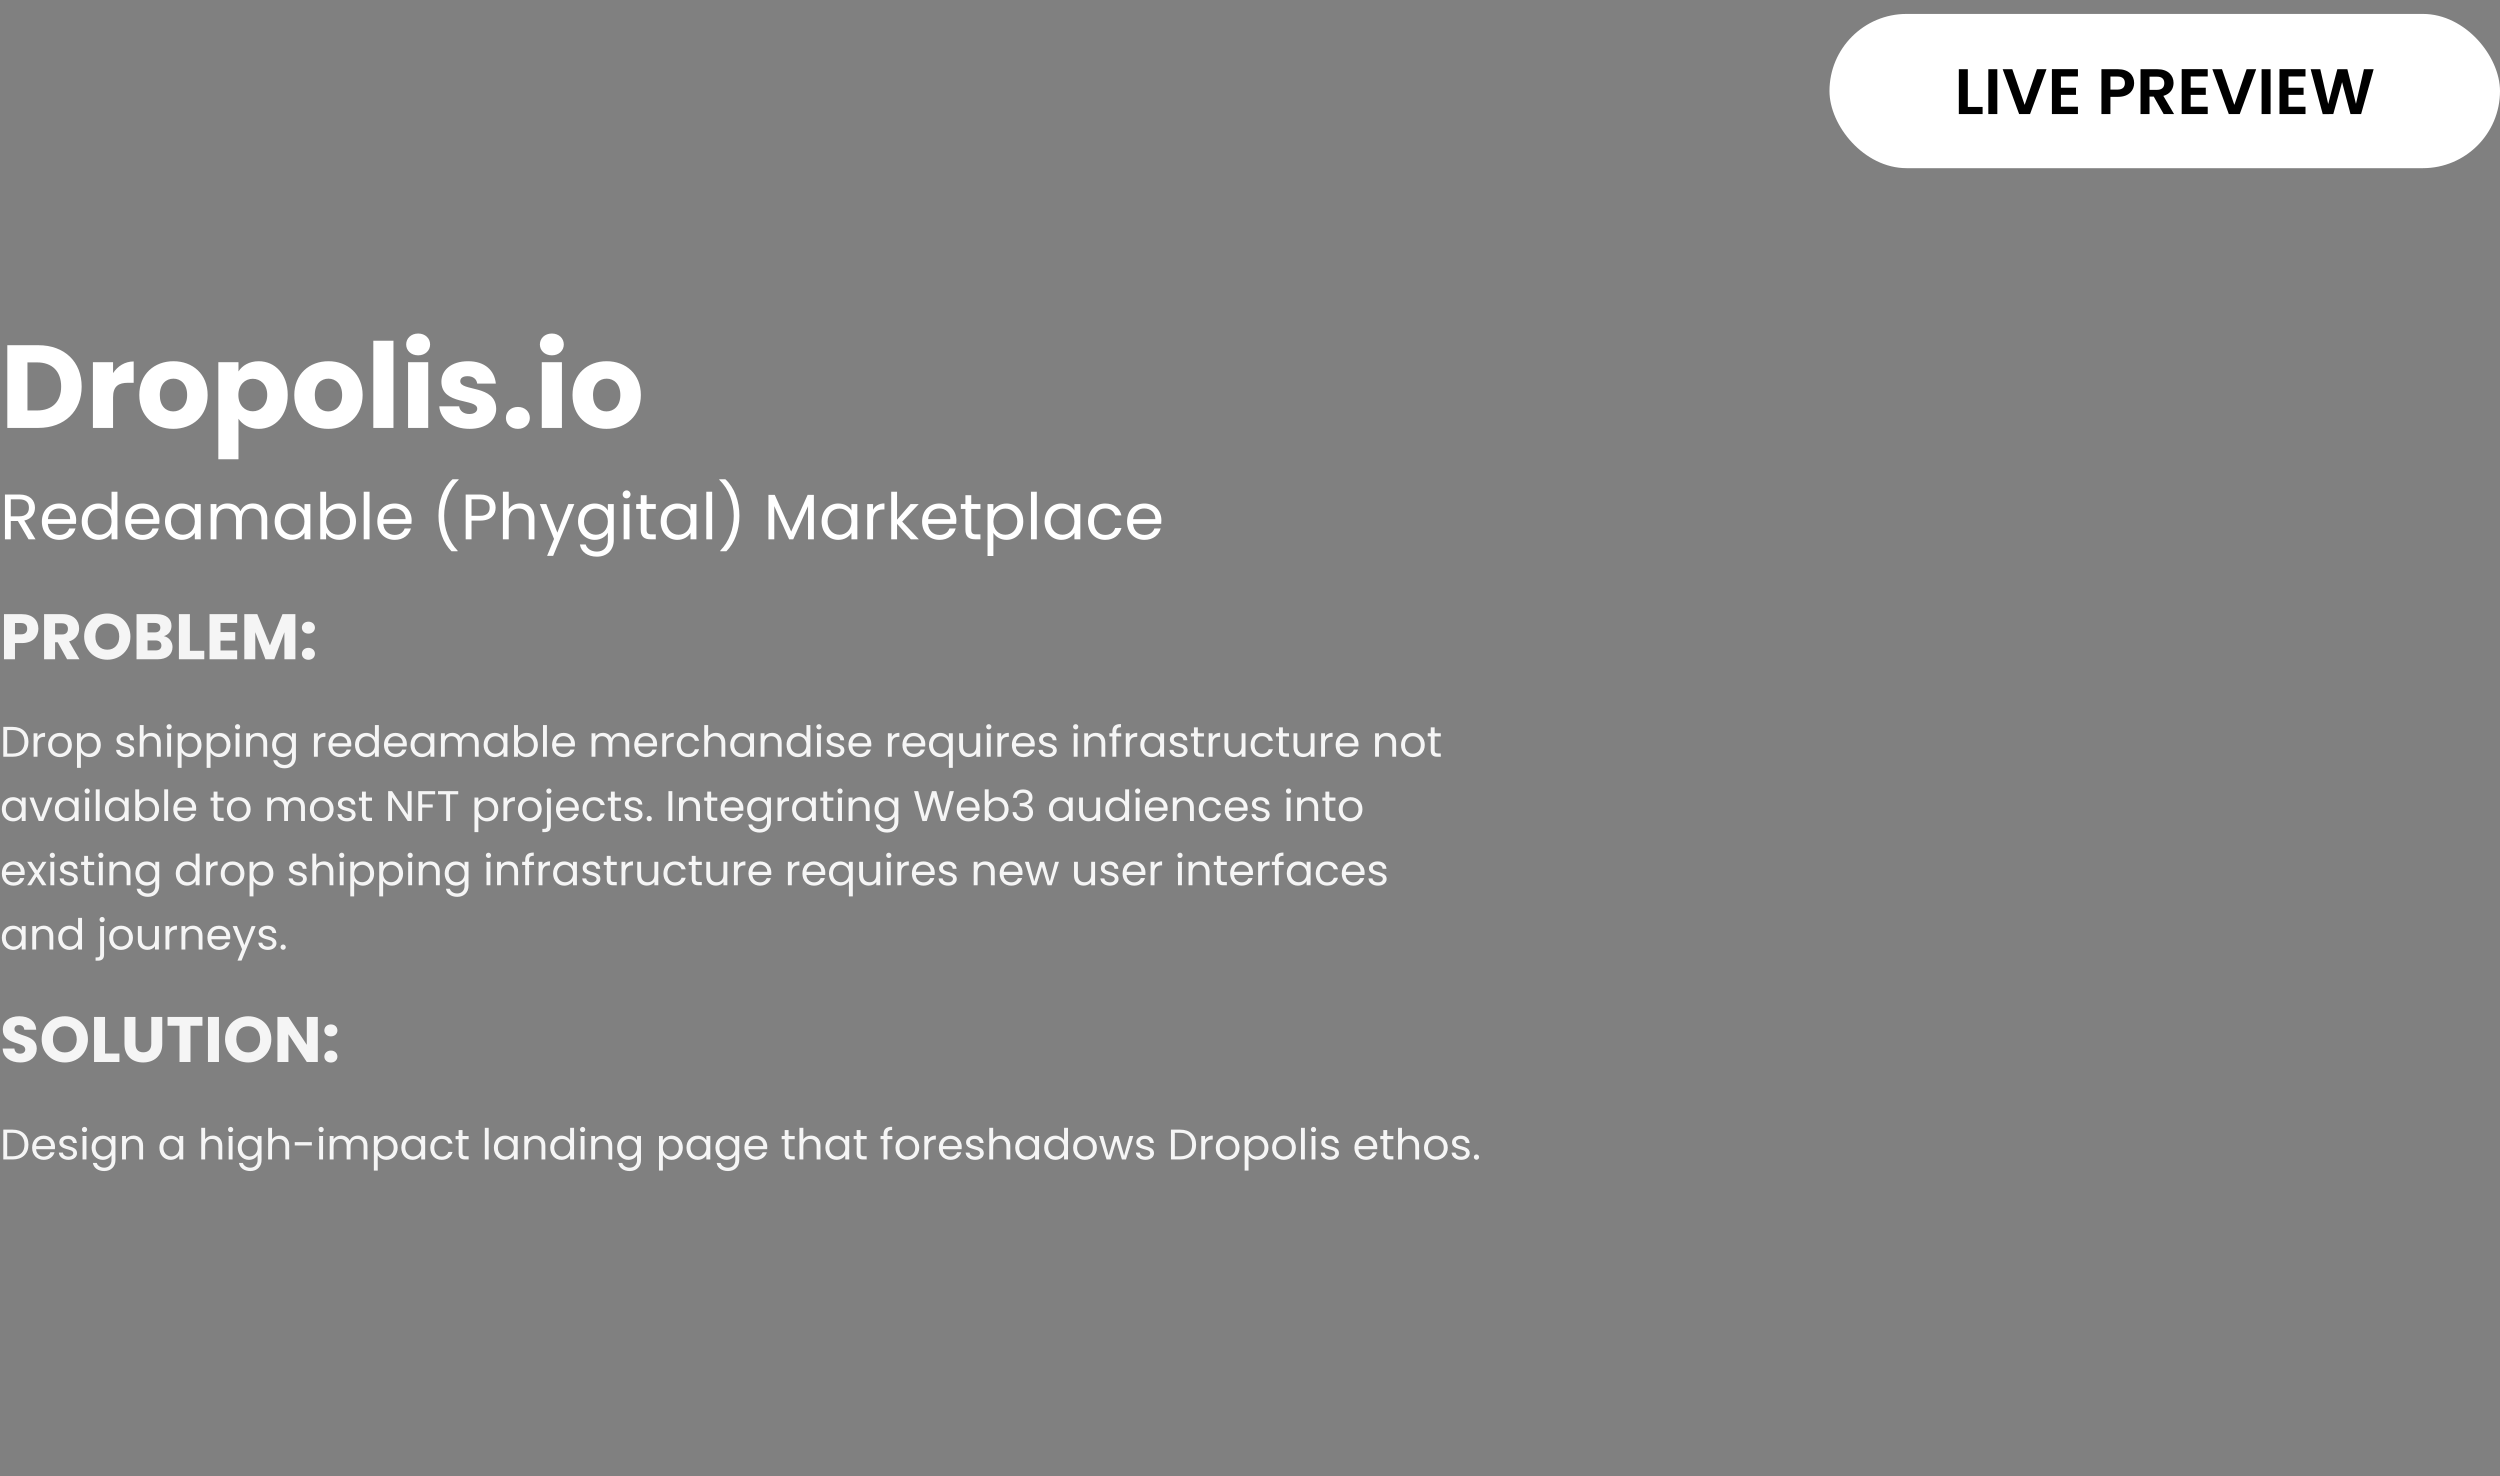 <svg width="2334" height="1378" viewBox="0 0 2334 1378" fill="none" xmlns="http://www.w3.org/2000/svg">
<rect x="0" y="0" width="2334" height="1378" fill="#808080" stroke="none"/>
<g clip-path="url(#clip0_476_18151)">
<path d="M35.75 322.28H6.82V399.5H35.75C60.39 399.5 76.23 383.77 76.23 360.89C76.23 337.9 60.39 322.28 35.75 322.28ZM25.63 383.22V338.34H34.54C48.73 338.34 57.09 346.7 57.09 360.89C57.09 375.08 48.73 383.22 34.54 383.22H25.63ZM105.552 371.01C105.552 360.45 110.722 357.37 119.632 357.37H124.802V337.46C116.552 337.46 109.842 341.86 105.552 348.35V338.12H86.742V399.5H105.552V371.01ZM193.853 368.81C193.853 349.34 179.993 337.24 161.953 337.24C144.023 337.24 130.053 349.34 130.053 368.81C130.053 388.28 143.693 400.38 161.733 400.38C179.773 400.38 193.853 388.28 193.853 368.81ZM149.193 368.81C149.193 358.36 155.133 353.52 161.953 353.52C168.553 353.52 174.713 358.36 174.713 368.81C174.713 379.15 168.443 384.1 161.733 384.1C154.913 384.1 149.193 379.15 149.193 368.81ZM222.642 346.81V338.12H203.832V428.76H222.642V390.92C226.052 396.09 232.542 400.38 241.562 400.38C256.632 400.38 268.622 388.06 268.622 368.7C268.622 349.34 256.632 337.24 241.562 337.24C232.542 337.24 226.052 341.42 222.642 346.81ZM249.482 368.7C249.482 378.49 243.102 383.99 235.952 383.99C228.912 383.99 222.532 378.6 222.532 368.81C222.532 359.02 228.912 353.63 235.952 353.63C243.102 353.63 249.482 358.91 249.482 368.7ZM338.55 368.81C338.55 349.34 324.69 337.24 306.65 337.24C288.72 337.24 274.75 349.34 274.75 368.81C274.75 388.28 288.39 400.38 306.43 400.38C324.47 400.38 338.55 388.28 338.55 368.81ZM293.89 368.81C293.89 358.36 299.83 353.52 306.65 353.52C313.25 353.52 319.41 358.36 319.41 368.81C319.41 379.15 313.14 384.1 306.43 384.1C299.61 384.1 293.89 379.15 293.89 368.81ZM348.529 399.5H367.339V318.1H348.529V399.5ZM380.97 399.5H399.78V338.12H380.97V399.5ZM390.43 331.74C397.03 331.74 401.54 327.23 401.54 321.62C401.54 315.9 397.03 311.39 390.43 311.39C383.72 311.39 379.21 315.9 379.21 321.62C379.21 327.23 383.72 331.74 390.43 331.74ZM463.242 381.68C462.912 358.8 429.692 365.73 429.692 355.94C429.692 352.97 432.112 351.21 436.512 351.21C441.792 351.21 444.982 353.96 445.532 358.14H462.912C461.702 346.04 452.902 337.24 437.062 337.24C421.002 337.24 412.092 345.82 412.092 356.27C412.092 378.82 445.532 371.67 445.532 381.57C445.532 384.32 443.002 386.52 438.162 386.52C432.992 386.52 429.142 383.66 428.702 379.37H410.112C410.992 391.25 421.992 400.38 438.382 400.38C453.782 400.38 463.242 392.35 463.242 381.68ZM494.66 390.26C494.66 384.43 490.15 379.92 483.55 379.92C476.84 379.92 472.33 384.43 472.33 390.26C472.33 395.87 476.84 400.38 483.55 400.38C490.15 400.38 494.66 395.87 494.66 390.26ZM505.795 399.5H524.605V338.12H505.795V399.5ZM515.255 331.74C521.855 331.74 526.365 327.23 526.365 321.62C526.365 315.9 521.855 311.39 515.255 311.39C508.545 311.39 504.035 315.9 504.035 321.62C504.035 327.23 508.545 331.74 515.255 331.74ZM598.296 368.81C598.296 349.34 584.436 337.24 566.396 337.24C548.466 337.24 534.496 349.34 534.496 368.81C534.496 388.28 548.136 400.38 566.176 400.38C584.216 400.38 598.296 388.28 598.296 368.81ZM553.636 368.81C553.636 358.36 559.576 353.52 566.396 353.52C572.996 353.52 579.156 358.36 579.156 368.81C579.156 379.15 572.886 384.1 566.176 384.1C559.356 384.1 553.636 379.15 553.636 368.81Z" fill="white"/>
<path d="M27 473.98C27 478.66 24.3 482.02 18.12 482.02H10.08V466.18H18.12C24.36 466.18 27 469.24 27 473.98ZM4.62 461.68V503.5H10.08V486.4H16.68L26.64 503.5H33.18L22.68 485.98C29.7 484.42 32.64 479.32 32.64 473.98C32.64 467.14 27.96 461.68 18.12 461.68H4.62ZM55.104 474.7C60.744 474.7 65.544 478.24 65.484 484.66H44.724C45.324 478.24 49.764 474.7 55.104 474.7ZM70.464 493.36H64.584C63.384 496.9 60.264 499.42 55.344 499.42C49.764 499.42 45.084 495.76 44.664 489.1H70.944C71.064 487.96 71.124 487 71.124 485.8C71.124 476.8 64.884 470.08 55.344 470.08C45.744 470.08 39.084 476.62 39.084 487C39.084 497.44 45.984 504.04 55.344 504.04C63.504 504.04 68.784 499.36 70.464 493.36ZM76.291 486.94C76.291 497.14 83.071 504.04 91.891 504.04C97.891 504.04 102.151 500.98 104.131 497.32V503.5H109.651V459.1H104.131V476.5C101.851 472.72 97.111 470.08 91.951 470.08C83.071 470.08 76.291 476.68 76.291 486.94ZM104.131 487C104.131 494.74 98.971 499.24 92.971 499.24C86.971 499.24 81.871 494.68 81.871 486.94C81.871 479.2 86.971 474.82 92.971 474.82C98.971 474.82 104.131 479.38 104.131 487ZM132.858 474.7C138.498 474.7 143.298 478.24 143.238 484.66H122.478C123.078 478.24 127.518 474.7 132.858 474.7ZM148.218 493.36H142.338C141.138 496.9 138.018 499.42 133.098 499.42C127.518 499.42 122.838 495.76 122.418 489.1H148.698C148.818 487.96 148.878 487 148.878 485.8C148.878 476.8 142.638 470.08 133.098 470.08C123.498 470.08 116.838 476.62 116.838 487C116.838 497.44 123.738 504.04 133.098 504.04C141.258 504.04 146.538 499.36 148.218 493.36ZM154.045 486.94C154.045 497.14 160.825 504.04 169.585 504.04C175.645 504.04 179.905 500.92 181.885 497.38V503.5H187.405V470.62H181.885V476.62C179.965 473.2 175.765 470.08 169.645 470.08C160.825 470.08 154.045 476.68 154.045 486.94ZM181.885 487C181.885 494.74 176.725 499.24 170.725 499.24C164.725 499.24 159.625 494.68 159.625 486.94C159.625 479.2 164.725 474.82 170.725 474.82C176.725 474.82 181.885 479.38 181.885 487ZM244.092 503.5H249.492V484.12C249.492 474.7 243.672 470.02 236.172 470.02C231.132 470.02 226.452 472.6 224.532 477.34C222.372 472.42 217.872 470.02 212.472 470.02C208.152 470.02 204.252 471.88 202.092 475.36V470.62H196.632V503.5H202.092V485.38C202.092 478.3 205.872 474.76 211.392 474.76C216.792 474.76 220.392 478.18 220.392 484.9V503.5H225.792V485.38C225.792 478.3 229.572 474.76 235.092 474.76C240.492 474.76 244.092 478.18 244.092 484.9V503.5ZM256.408 486.94C256.408 497.14 263.188 504.04 271.948 504.04C278.008 504.04 282.268 500.92 284.248 497.38V503.5H289.768V470.62H284.248V476.62C282.328 473.2 278.128 470.08 272.008 470.08C263.188 470.08 256.408 476.68 256.408 486.94ZM284.248 487C284.248 494.74 279.088 499.24 273.088 499.24C267.088 499.24 261.988 494.68 261.988 486.94C261.988 479.2 267.088 474.82 273.088 474.82C279.088 474.82 284.248 479.38 284.248 487ZM304.455 476.74V459.1H298.995V503.5H304.455V497.44C306.495 501.04 310.755 504.04 316.755 504.04C325.575 504.04 332.355 497.14 332.355 486.94C332.355 476.68 325.635 470.08 316.755 470.08C310.935 470.08 306.555 473.08 304.455 476.74ZM326.775 486.94C326.775 494.68 321.675 499.24 315.615 499.24C309.675 499.24 304.455 494.74 304.455 487C304.455 479.38 309.675 474.82 315.615 474.82C321.675 474.82 326.775 479.2 326.775 486.94ZM339.542 503.5H345.002V459.1H339.542V503.5ZM368.288 474.7C373.928 474.7 378.728 478.24 378.668 484.66H357.908C358.507 478.24 362.948 474.7 368.288 474.7ZM383.648 493.36H377.768C376.568 496.9 373.448 499.42 368.528 499.42C362.948 499.42 358.268 495.76 357.848 489.1H384.128C384.248 487.96 384.308 487 384.308 485.8C384.308 476.8 378.068 470.08 368.528 470.08C358.928 470.08 352.268 476.62 352.268 487C352.268 497.44 359.168 504.04 368.528 504.04C376.688 504.04 381.968 499.36 383.648 493.36ZM427.251 514.66V514.12C418.911 505.54 414.651 493.72 414.651 481.54C414.651 469.3 418.911 456.7 428.151 448V447.46H422.451C413.931 455.32 409.371 467.98 409.371 481.54C409.371 495.04 413.931 507.16 421.551 514.66H427.251ZM440.217 481.54V466.18H448.257C454.497 466.18 457.137 469.06 457.137 473.92C457.137 478.6 454.497 481.54 448.257 481.54H440.217ZM462.717 473.92C462.717 467.08 458.097 461.68 448.257 461.68H434.757V503.5H440.217V486.04H448.257C458.637 486.04 462.717 480.28 462.717 473.92ZM469.503 503.5H474.963V485.32C474.963 478.24 478.803 474.76 484.383 474.76C489.903 474.76 493.563 478.18 493.563 484.9V503.5H498.963V484.12C498.963 474.7 493.143 470.02 485.823 470.02C481.203 470.02 477.123 471.88 474.963 475.36V459.1H469.503V503.5ZM520.362 497.26L510.042 470.62H503.982L517.242 503.14L510.762 518.98H516.402L536.202 470.62H530.562L520.362 497.26ZM539.65 486.94C539.65 497.14 546.43 504.04 555.25 504.04C561.25 504.04 565.51 500.86 567.49 497.32V504.22C567.49 511.24 563.11 514.96 557.29 514.96C551.89 514.96 547.99 512.26 546.79 508.3H541.39C542.47 515.32 548.65 519.7 557.29 519.7C566.95 519.7 573.01 513.28 573.01 504.22V470.62H567.49V476.62C565.57 473.08 561.25 470.08 555.25 470.08C546.43 470.08 539.65 476.68 539.65 486.94ZM567.49 487C567.49 494.74 562.33 499.24 556.33 499.24C550.33 499.24 545.23 494.68 545.23 486.94C545.23 479.2 550.33 474.82 556.33 474.82C562.33 474.82 567.49 479.38 567.49 487ZM582.237 503.5H587.697V470.62H582.237V503.5ZM585.057 465.28C587.037 465.28 588.657 463.66 588.657 461.56C588.657 459.46 587.037 457.84 585.057 457.84C582.957 457.84 581.337 459.46 581.337 461.56C581.337 463.66 582.957 465.28 585.057 465.28ZM598.203 494.5C598.203 501.1 601.503 503.5 607.323 503.5H612.243V498.88H608.223C604.863 498.88 603.663 497.74 603.663 494.5V475.12H612.243V470.62H603.663V462.34H598.203V470.62H593.943V475.12H598.203V494.5ZM616.818 486.94C616.818 497.14 623.598 504.04 632.358 504.04C638.418 504.04 642.678 500.92 644.658 497.38V503.5H650.178V470.62H644.658V476.62C642.738 473.2 638.538 470.08 632.418 470.08C623.598 470.08 616.818 476.68 616.818 486.94ZM644.658 487C644.658 494.74 639.498 499.24 633.498 499.24C627.498 499.24 622.398 494.68 622.398 486.94C622.398 479.2 627.498 474.82 633.498 474.82C639.498 474.82 644.658 479.38 644.658 487ZM659.405 503.5H664.865V459.1H659.405V503.5ZM672.431 514.66V514.12C680.771 505.54 685.031 493.72 685.031 481.54C685.031 469.3 680.771 456.7 671.531 448V447.46H677.231C685.751 455.32 690.311 467.98 690.311 481.54C690.311 495.04 685.751 507.16 678.131 514.66H672.431ZM717.413 503.5H722.873V472.48L736.733 503.5H740.573L754.373 472.54V503.5H759.833V461.98H754.013L738.653 496.3L723.293 461.98H717.413V503.5ZM767.053 486.94C767.053 497.14 773.833 504.04 782.593 504.04C788.653 504.04 792.913 500.92 794.893 497.38V503.5H800.413V470.62H794.893V476.62C792.973 473.2 788.773 470.08 782.653 470.08C773.833 470.08 767.053 476.68 767.053 486.94ZM794.893 487C794.893 494.74 789.733 499.24 783.733 499.24C777.733 499.24 772.633 494.68 772.633 486.94C772.633 479.2 777.733 474.82 783.733 474.82C789.733 474.82 794.893 479.38 794.893 487ZM815.1 485.62C815.1 478 819.06 475.66 824.28 475.66H825.72V470.02C820.5 470.02 816.96 472.3 815.1 475.96V470.62H809.64V503.5H815.1V485.62ZM832.022 503.5H837.482V488.98L850.382 503.5H857.822L842.282 487L857.762 470.62H850.142L837.482 485.2V459.1H832.022V503.5ZM876.881 474.7C882.521 474.7 887.321 478.24 887.261 484.66H866.501C867.101 478.24 871.541 474.7 876.881 474.7ZM892.241 493.36H886.361C885.161 496.9 882.041 499.42 877.121 499.42C871.541 499.42 866.861 495.76 866.441 489.1H892.721C892.841 487.96 892.901 487 892.901 485.8C892.901 476.8 886.661 470.08 877.121 470.08C867.521 470.08 860.861 476.62 860.861 487C860.861 497.44 867.761 504.04 877.121 504.04C885.281 504.04 890.561 499.36 892.241 493.36ZM901.308 494.5C901.308 501.1 904.608 503.5 910.428 503.5H915.348V498.88H911.328C907.968 498.88 906.768 497.74 906.768 494.5V475.12H915.348V470.62H906.768V462.34H901.308V470.62H897.048V475.12H901.308V494.5ZM927.424 476.68V470.62H921.964V519.1H927.424V497.44C929.464 500.8 933.724 504.04 939.724 504.04C948.544 504.04 955.324 497.14 955.324 486.94C955.324 476.68 948.544 470.08 939.724 470.08C933.724 470.08 929.404 473.2 927.424 476.68ZM949.744 486.94C949.744 494.68 944.644 499.24 938.584 499.24C932.644 499.24 927.424 494.74 927.424 487C927.424 479.38 932.644 474.82 938.584 474.82C944.644 474.82 949.744 479.2 949.744 486.94ZM962.511 503.5H967.971V459.1H962.511V503.5ZM975.236 486.94C975.236 497.14 982.016 504.04 990.776 504.04C996.836 504.04 1001.1 500.92 1003.08 497.38V503.5H1008.6V470.62H1003.08V476.62C1001.16 473.2 996.956 470.08 990.836 470.08C982.016 470.08 975.236 476.68 975.236 486.94ZM1003.08 487C1003.08 494.74 997.916 499.24 991.916 499.24C985.916 499.24 980.816 494.68 980.816 486.94C980.816 479.2 985.916 474.82 991.916 474.82C997.916 474.82 1003.08 479.38 1003.08 487ZM1015.78 487C1015.78 497.44 1022.44 504.04 1031.8 504.04C1039.96 504.04 1045.3 499.48 1046.98 492.94H1041.1C1039.9 497.08 1036.66 499.42 1031.8 499.42C1025.8 499.42 1021.36 495.16 1021.36 487C1021.36 478.96 1025.8 474.7 1031.8 474.7C1036.66 474.7 1039.96 477.22 1041.1 481.18H1046.98C1045.3 474.28 1039.96 470.08 1031.8 470.08C1022.44 470.08 1015.78 476.68 1015.78 487ZM1068.25 474.7C1073.89 474.7 1078.69 478.24 1078.63 484.66H1057.87C1058.47 478.24 1062.91 474.7 1068.25 474.7ZM1083.61 493.36H1077.73C1076.53 496.9 1073.41 499.42 1068.49 499.42C1062.91 499.42 1058.23 495.76 1057.81 489.1H1084.09C1084.21 487.96 1084.27 487 1084.27 485.8C1084.27 476.8 1078.03 470.08 1068.49 470.08C1058.89 470.08 1052.23 476.62 1052.23 487C1052.23 497.44 1059.13 504.04 1068.49 504.04C1076.65 504.04 1081.93 499.36 1083.61 493.36Z" fill="white"/>
<path d="M13.98 592.22V581.66H19.56C23.64 581.66 25.38 583.7 25.38 586.94C25.38 590.18 23.64 592.22 19.56 592.22H13.98ZM35.82 586.94C35.82 579.2 30.66 573.38 20.34 573.38H3.72V615.5H13.98V600.38H20.34C31.08 600.38 35.82 593.9 35.82 586.94ZM63.421 587.06C63.421 590.36 61.621 592.34 57.781 592.34H51.421V581.9H57.781C61.621 581.9 63.421 583.94 63.421 587.06ZM41.161 573.38V615.5H51.421V599.6H53.881L62.641 615.5H74.221L64.501 598.82C70.981 596.9 73.861 591.92 73.861 586.64C73.861 579.32 68.701 573.38 58.381 573.38H41.161ZM121.762 594.32C121.762 581.66 112.222 572.78 100.222 572.78C88.282 572.78 78.562 581.66 78.562 594.32C78.562 606.98 88.282 615.92 100.222 615.92C112.162 615.92 121.762 606.98 121.762 594.32ZM89.062 594.32C89.062 586.82 93.382 582.08 100.222 582.08C106.942 582.08 111.322 586.82 111.322 594.32C111.322 601.7 106.942 606.56 100.222 606.56C93.382 606.56 89.062 601.7 89.062 594.32ZM150.69 602.66C150.69 605.66 148.71 607.22 145.29 607.22H137.73V597.92H145.17C148.59 597.92 150.69 599.66 150.69 602.66ZM149.67 586.04C149.67 588.92 147.81 590.42 144.45 590.42H137.73V581.6H144.45C147.81 581.6 149.67 583.16 149.67 586.04ZM161.07 604.04C161.07 599.24 157.89 594.92 152.97 593.9C157.05 592.7 160.11 589.4 160.11 584.3C160.11 577.64 155.01 573.38 146.43 573.38H127.47V615.5H147.09C155.97 615.5 161.07 611 161.07 604.04ZM167.021 573.38V615.5H190.721V607.58H177.281V573.38H167.021ZM221.415 573.38H195.615V615.5H221.415V607.28H205.875V598.04H219.615V590.12H205.875V581.6H221.415V573.38ZM228.075 615.5H238.335V590.18L247.815 615.5H256.095L265.515 590.24V615.5H275.775V573.38H263.715L252.015 602.54L240.195 573.38H228.075V615.5ZM294.014 610.46C294.014 607.28 291.554 604.82 287.954 604.82C284.294 604.82 281.834 607.28 281.834 610.46C281.834 613.52 284.294 615.98 287.954 615.98C291.554 615.98 294.014 613.52 294.014 610.46ZM294.014 586.04C294.014 582.86 291.554 580.4 287.954 580.4C284.294 580.4 281.834 582.86 281.834 586.04C281.834 589.1 284.294 591.56 287.954 591.56C291.554 591.56 294.014 589.1 294.014 586.04Z" fill="#F5F5F5"/>
<path d="M11.76 678.62H3.08V706.5H11.76C20.92 706.5 26.56 701.26 26.56 692.62C26.56 683.98 20.92 678.62 11.76 678.62ZM6.72 703.5V681.58H11.76C19.04 681.58 22.84 685.82 22.84 692.62C22.84 699.42 19.04 703.5 11.76 703.5H6.72ZM35.001 694.58C35.001 689.5 37.641 687.94 41.121 687.94H42.081V684.18C38.601 684.18 36.241 685.7 35.001 688.14V684.58H31.361V706.5H35.001V694.58ZM67.083 695.5C67.083 688.58 62.243 684.22 56.003 684.22C49.803 684.22 44.923 688.58 44.923 695.5C44.923 702.46 49.643 706.86 55.843 706.86C62.083 706.86 67.083 702.46 67.083 695.5ZM48.643 695.5C48.643 689.98 52.123 687.38 55.963 687.38C59.723 687.38 63.363 689.98 63.363 695.5C63.363 701.06 59.643 703.66 55.843 703.66C52.043 703.66 48.643 701.06 48.643 695.5ZM75.509 688.62V684.58H71.869V716.9H75.509V702.46C76.869 704.7 79.709 706.86 83.709 706.86C89.589 706.86 94.109 702.26 94.109 695.46C94.109 688.62 89.589 684.22 83.709 684.22C79.709 684.22 76.829 686.3 75.509 688.62ZM90.389 695.46C90.389 700.62 86.989 703.66 82.949 703.66C78.989 703.66 75.509 700.66 75.509 695.5C75.509 690.42 78.989 687.38 82.949 687.38C86.989 687.38 90.389 690.3 90.389 695.46ZM125.324 700.54C125.164 692.7 112.444 695.54 112.444 690.34C112.444 688.58 114.044 687.3 116.724 687.3C119.644 687.3 121.324 688.9 121.484 691.1H125.124C124.884 686.82 121.684 684.22 116.844 684.22C111.964 684.22 108.804 686.98 108.804 690.34C108.804 698.5 121.764 695.66 121.764 700.54C121.764 702.34 120.164 703.78 117.284 703.78C114.204 703.78 112.324 702.18 112.124 700.06H108.364C108.604 704.06 112.204 706.86 117.324 706.86C122.164 706.86 125.324 704.14 125.324 700.54ZM130.463 706.5H134.103V694.38C134.103 689.66 136.663 687.34 140.383 687.34C144.063 687.34 146.503 689.62 146.503 694.1V706.5H150.103V693.58C150.103 687.3 146.223 684.18 141.343 684.18C138.263 684.18 135.543 685.42 134.103 687.74V676.9H130.463V706.5ZM156.049 706.5H159.689V684.58H156.049V706.5ZM157.929 681.02C159.249 681.02 160.329 679.94 160.329 678.54C160.329 677.14 159.249 676.06 157.929 676.06C156.529 676.06 155.449 677.14 155.449 678.54C155.449 679.94 156.529 681.02 157.929 681.02ZM169.533 688.62V684.58H165.893V716.9H169.533V702.46C170.893 704.7 173.733 706.86 177.733 706.86C183.613 706.86 188.133 702.26 188.133 695.46C188.133 688.62 183.613 684.22 177.733 684.22C173.733 684.22 170.853 686.3 169.533 688.62ZM184.413 695.46C184.413 700.62 181.013 703.66 176.973 703.66C173.013 703.66 169.533 700.66 169.533 695.5C169.533 690.42 173.013 687.38 176.973 687.38C181.013 687.38 184.413 690.3 184.413 695.46ZM196.564 688.62V684.58H192.924V716.9H196.564V702.46C197.924 704.7 200.764 706.86 204.764 706.86C210.644 706.86 215.164 702.26 215.164 695.46C215.164 688.62 210.644 684.22 204.764 684.22C200.764 684.22 197.884 686.3 196.564 688.62ZM211.444 695.46C211.444 700.62 208.044 703.66 204.004 703.66C200.044 703.66 196.564 700.66 196.564 695.5C196.564 690.42 200.044 687.38 204.004 687.38C208.044 687.38 211.444 690.3 211.444 695.46ZM219.955 706.5H223.595V684.58H219.955V706.5ZM221.835 681.02C223.155 681.02 224.235 679.94 224.235 678.54C224.235 677.14 223.155 676.06 221.835 676.06C220.435 676.06 219.355 677.14 219.355 678.54C219.355 679.94 220.435 681.02 221.835 681.02ZM245.839 706.5H249.439V693.58C249.439 687.3 245.559 684.18 240.479 684.18C237.519 684.18 234.879 685.42 233.439 687.7V684.58H229.799V706.5H233.439V694.38C233.439 689.66 235.999 687.34 239.719 687.34C243.399 687.34 245.839 689.62 245.839 694.1V706.5ZM254.025 695.46C254.025 702.26 258.545 706.86 264.425 706.86C268.425 706.86 271.265 704.74 272.585 702.38V706.98C272.585 711.66 269.665 714.14 265.785 714.14C262.185 714.14 259.585 712.34 258.785 709.7H255.185C255.905 714.38 260.025 717.3 265.785 717.3C272.225 717.3 276.265 713.02 276.265 706.98V684.58H272.585V688.58C271.305 686.22 268.425 684.22 264.425 684.22C258.545 684.22 254.025 688.62 254.025 695.46ZM272.585 695.5C272.585 700.66 269.145 703.66 265.145 703.66C261.145 703.66 257.745 700.62 257.745 695.46C257.745 690.3 261.145 687.38 265.145 687.38C269.145 687.38 272.585 690.42 272.585 695.5ZM296.72 694.58C296.72 689.5 299.36 687.94 302.84 687.94H303.8V684.18C300.32 684.18 297.96 685.7 296.72 688.14V684.58H293.08V706.5H296.72V694.58ZM317.322 687.3C321.082 687.3 324.282 689.66 324.242 693.94H310.402C310.802 689.66 313.762 687.3 317.322 687.3ZM327.562 699.74H323.642C322.842 702.1 320.762 703.78 317.482 703.78C313.762 703.78 310.642 701.34 310.362 696.9H327.882C327.962 696.14 328.002 695.5 328.002 694.7C328.002 688.7 323.842 684.22 317.482 684.22C311.082 684.22 306.642 688.58 306.642 695.5C306.642 702.46 311.242 706.86 317.482 706.86C322.922 706.86 326.442 703.74 327.562 699.74ZM331.447 695.46C331.447 702.26 335.967 706.86 341.847 706.86C345.847 706.86 348.687 704.82 350.007 702.38V706.5H353.687V676.9H350.007V688.5C348.487 685.98 345.327 684.22 341.887 684.22C335.967 684.22 331.447 688.62 331.447 695.46ZM350.007 695.5C350.007 700.66 346.567 703.66 342.567 703.66C338.567 703.66 335.167 700.62 335.167 695.46C335.167 690.3 338.567 687.38 342.567 687.38C346.567 687.38 350.007 690.42 350.007 695.5ZM369.158 687.3C372.918 687.3 376.118 689.66 376.078 693.94H362.238C362.638 689.66 365.598 687.3 369.158 687.3ZM379.398 699.74H375.478C374.678 702.1 372.598 703.78 369.318 703.78C365.598 703.78 362.478 701.34 362.198 696.9H379.718C379.798 696.14 379.838 695.5 379.838 694.7C379.838 688.7 375.678 684.22 369.318 684.22C362.918 684.22 358.478 688.58 358.478 695.5C358.478 702.46 363.078 706.86 369.318 706.86C374.758 706.86 378.278 703.74 379.398 699.74ZM383.283 695.46C383.283 702.26 387.803 706.86 393.643 706.86C397.683 706.86 400.523 704.78 401.843 702.42V706.5H405.523V684.58H401.843V688.58C400.563 686.3 397.763 684.22 393.683 684.22C387.803 684.22 383.283 688.62 383.283 695.46ZM401.843 695.5C401.843 700.66 398.403 703.66 394.403 703.66C390.403 703.66 387.003 700.62 387.003 695.46C387.003 690.3 390.403 687.38 394.403 687.38C398.403 687.38 401.843 690.42 401.843 695.5ZM443.314 706.5H446.914V693.58C446.914 687.3 443.034 684.18 438.034 684.18C434.674 684.18 431.554 685.9 430.274 689.06C428.834 685.78 425.834 684.18 422.234 684.18C419.354 684.18 416.754 685.42 415.314 687.74V684.58H411.674V706.5H415.314V694.42C415.314 689.7 417.834 687.34 421.514 687.34C425.114 687.34 427.514 689.62 427.514 694.1V706.5H431.114V694.42C431.114 689.7 433.634 687.34 437.314 687.34C440.914 687.34 443.314 689.62 443.314 694.1V706.5ZM451.525 695.46C451.525 702.26 456.045 706.86 461.885 706.86C465.925 706.86 468.765 704.78 470.085 702.42V706.5H473.765V684.58H470.085V688.58C468.805 686.3 466.005 684.22 461.925 684.22C456.045 684.22 451.525 688.62 451.525 695.46ZM470.085 695.5C470.085 700.66 466.645 703.66 462.645 703.66C458.645 703.66 455.245 700.62 455.245 695.46C455.245 690.3 458.645 687.38 462.645 687.38C466.645 687.38 470.085 690.42 470.085 695.5ZM483.556 688.66V676.9H479.916V706.5H483.556V702.46C484.916 704.86 487.756 706.86 491.756 706.86C497.636 706.86 502.156 702.26 502.156 695.46C502.156 688.62 497.676 684.22 491.756 684.22C487.876 684.22 484.956 686.22 483.556 688.66ZM498.436 695.46C498.436 700.62 495.036 703.66 490.996 703.66C487.036 703.66 483.556 700.66 483.556 695.5C483.556 690.42 487.036 687.38 490.996 687.38C495.036 687.38 498.436 690.3 498.436 695.46ZM506.947 706.5H510.587V676.9H506.947V706.5ZM526.111 687.3C529.871 687.3 533.071 689.66 533.031 693.94H519.191C519.591 689.66 522.551 687.3 526.111 687.3ZM536.351 699.74H532.431C531.631 702.1 529.551 703.78 526.271 703.78C522.551 703.78 519.431 701.34 519.151 696.9H536.671C536.751 696.14 536.791 695.5 536.791 694.7C536.791 688.7 532.631 684.22 526.271 684.22C519.871 684.22 515.431 688.58 515.431 695.5C515.431 702.46 520.031 706.86 526.271 706.86C531.711 706.86 535.231 703.74 536.351 699.74ZM583.9 706.5H587.5V693.58C587.5 687.3 583.62 684.18 578.62 684.18C575.26 684.18 572.14 685.9 570.86 689.06C569.42 685.78 566.42 684.18 562.82 684.18C559.94 684.18 557.34 685.42 555.9 687.74V684.58H552.26V706.5H555.9V694.42C555.9 689.7 558.42 687.34 562.1 687.34C565.7 687.34 568.1 689.62 568.1 694.1V706.5H571.7V694.42C571.7 689.7 574.22 687.34 577.9 687.34C581.5 687.34 583.9 689.62 583.9 694.1V706.5ZM602.791 687.3C606.551 687.3 609.751 689.66 609.711 693.94H595.871C596.271 689.66 599.231 687.3 602.791 687.3ZM613.031 699.74H609.111C608.311 702.1 606.231 703.78 602.951 703.78C599.231 703.78 596.111 701.34 595.831 696.9H613.351C613.431 696.14 613.471 695.5 613.471 694.7C613.471 688.7 609.311 684.22 602.951 684.22C596.551 684.22 592.111 688.58 592.111 695.5C592.111 702.46 596.711 706.86 602.951 706.86C608.391 706.86 611.911 703.74 613.031 699.74ZM621.915 694.58C621.915 689.5 624.555 687.94 628.035 687.94H628.995V684.18C625.515 684.18 623.155 685.7 621.915 688.14V684.58H618.275V706.5H621.915V694.58ZM631.837 695.5C631.837 702.46 636.277 706.86 642.517 706.86C647.957 706.86 651.517 703.82 652.637 699.46H648.717C647.917 702.22 645.757 703.78 642.517 703.78C638.517 703.78 635.557 700.94 635.557 695.5C635.557 690.14 638.517 687.3 642.517 687.3C645.757 687.3 647.957 688.98 648.717 691.62H652.637C651.517 687.02 647.957 684.22 642.517 684.22C636.277 684.22 631.837 688.62 631.837 695.5ZM657.494 706.5H661.134V694.38C661.134 689.66 663.694 687.34 667.414 687.34C671.094 687.34 673.534 689.62 673.534 694.1V706.5H677.134V693.58C677.134 687.3 673.254 684.18 668.374 684.18C665.294 684.18 662.574 685.42 661.134 687.74V676.9H657.494V706.5ZM681.72 695.46C681.72 702.26 686.24 706.86 692.08 706.86C696.12 706.86 698.96 704.78 700.28 702.42V706.5H703.96V684.58H700.28V688.58C699 686.3 696.2 684.22 692.12 684.22C686.24 684.22 681.72 688.62 681.72 695.46ZM700.28 695.5C700.28 700.66 696.84 703.66 692.84 703.66C688.84 703.66 685.44 700.62 685.44 695.46C685.44 690.3 688.84 687.38 692.84 687.38C696.84 687.38 700.28 690.42 700.28 695.5ZM726.151 706.5H729.751V693.58C729.751 687.3 725.871 684.18 720.791 684.18C717.831 684.18 715.191 685.42 713.751 687.7V684.58H710.111V706.5H713.751V694.38C713.751 689.66 716.311 687.34 720.031 687.34C723.711 687.34 726.151 689.62 726.151 694.1V706.5ZM734.337 695.46C734.337 702.26 738.857 706.86 744.737 706.86C748.737 706.86 751.577 704.82 752.897 702.38V706.5H756.577V676.9H752.897V688.5C751.377 685.98 748.217 684.22 744.777 684.22C738.857 684.22 734.337 688.62 734.337 695.46ZM752.897 695.5C752.897 700.66 749.457 703.66 745.457 703.66C741.457 703.66 738.057 700.62 738.057 695.46C738.057 690.3 741.457 687.38 745.457 687.38C749.457 687.38 752.897 690.42 752.897 695.5ZM762.728 706.5H766.368V684.58H762.728V706.5ZM764.608 681.02C765.928 681.02 767.008 679.94 767.008 678.54C767.008 677.14 765.928 676.06 764.608 676.06C763.208 676.06 762.128 677.14 762.128 678.54C762.128 679.94 763.208 681.02 764.608 681.02ZM788.332 700.54C788.172 692.7 775.452 695.54 775.452 690.34C775.452 688.58 777.052 687.3 779.732 687.3C782.652 687.3 784.332 688.9 784.492 691.1H788.132C787.892 686.82 784.692 684.22 779.852 684.22C774.972 684.22 771.812 686.98 771.812 690.34C771.812 698.5 784.772 695.66 784.772 700.54C784.772 702.34 783.172 703.78 780.292 703.78C777.212 703.78 775.332 702.18 775.132 700.06H771.372C771.612 704.06 775.212 706.86 780.332 706.86C785.172 706.86 788.332 704.14 788.332 700.54ZM802.791 687.3C806.551 687.3 809.751 689.66 809.711 693.94H795.871C796.271 689.66 799.231 687.3 802.791 687.3ZM813.031 699.74H809.111C808.311 702.1 806.231 703.78 802.951 703.78C799.231 703.78 796.111 701.34 795.831 696.9H813.351C813.431 696.14 813.471 695.5 813.471 694.7C813.471 688.7 809.311 684.22 802.951 684.22C796.551 684.22 792.111 688.58 792.111 695.5C792.111 702.46 796.711 706.86 802.951 706.86C808.391 706.86 811.911 703.74 813.031 699.74ZM832.579 694.58C832.579 689.5 835.219 687.94 838.699 687.94H839.659V684.18C836.179 684.18 833.819 685.7 832.579 688.14V684.58H828.939V706.5H832.579V694.58ZM853.181 687.3C856.941 687.3 860.141 689.66 860.101 693.94H846.261C846.661 689.66 849.621 687.3 853.181 687.3ZM863.421 699.74H859.501C858.701 702.1 856.621 703.78 853.341 703.78C849.621 703.78 846.501 701.34 846.221 696.9H863.741C863.821 696.14 863.861 695.5 863.861 694.7C863.861 688.7 859.701 684.22 853.341 684.22C846.941 684.22 842.501 688.58 842.501 695.5C842.501 702.46 847.101 706.86 853.341 706.86C858.781 706.86 862.301 703.74 863.421 699.74ZM867.306 695.46C867.306 702.26 871.826 706.86 877.626 706.86C881.706 706.86 884.626 704.7 885.866 702.46V716.9H889.546V684.58H885.866V688.58C884.626 686.3 881.746 684.22 877.746 684.22C871.826 684.22 867.306 688.62 867.306 695.46ZM885.866 695.5C885.866 700.66 882.426 703.66 878.426 703.66C874.426 703.66 871.026 700.62 871.026 695.46C871.026 690.3 874.426 687.38 878.426 687.38C882.426 687.38 885.866 690.42 885.866 695.5ZM915.137 684.58H911.497V696.62C911.497 701.34 908.977 703.66 905.217 703.66C901.537 703.66 899.097 701.38 899.097 696.94V684.58H895.497V697.42C895.497 703.7 899.457 706.82 904.497 706.82C907.417 706.82 910.097 705.54 911.497 703.26V706.5H915.137V684.58ZM921.283 706.5H924.923V684.58H921.283V706.5ZM923.163 681.02C924.483 681.02 925.563 679.94 925.563 678.54C925.563 677.14 924.483 676.06 923.163 676.06C921.763 676.06 920.683 677.14 920.683 678.54C920.683 679.94 921.763 681.02 923.163 681.02ZM934.767 694.58C934.767 689.5 937.407 687.94 940.887 687.94H941.847V684.18C938.367 684.18 936.007 685.7 934.767 688.14V684.58H931.127V706.5H934.767V694.58ZM955.369 687.3C959.129 687.3 962.329 689.66 962.289 693.94H948.449C948.849 689.66 951.809 687.3 955.369 687.3ZM965.609 699.74H961.689C960.889 702.1 958.809 703.78 955.529 703.78C951.809 703.78 948.689 701.34 948.409 696.9H965.929C966.009 696.14 966.049 695.5 966.049 694.7C966.049 688.7 961.889 684.22 955.529 684.22C949.129 684.22 944.689 688.58 944.689 695.5C944.689 702.46 949.289 706.86 955.529 706.86C960.969 706.86 964.489 703.74 965.609 699.74ZM986.613 700.54C986.453 692.7 973.733 695.54 973.733 690.34C973.733 688.58 975.333 687.3 978.013 687.3C980.933 687.3 982.613 688.9 982.773 691.1H986.413C986.173 686.82 982.973 684.22 978.133 684.22C973.253 684.22 970.093 686.98 970.093 690.34C970.093 698.5 983.053 695.66 983.053 700.54C983.053 702.34 981.453 703.78 978.573 703.78C975.493 703.78 973.613 702.18 973.413 700.06H969.653C969.893 704.06 973.493 706.86 978.613 706.86C983.453 706.86 986.613 704.14 986.613 700.54ZM1002.42 706.5H1006.06V684.58H1002.42V706.5ZM1004.3 681.02C1005.62 681.02 1006.7 679.94 1006.7 678.54C1006.7 677.14 1005.62 676.06 1004.3 676.06C1002.9 676.06 1001.82 677.14 1001.82 678.54C1001.82 679.94 1002.9 681.02 1004.3 681.02ZM1028.3 706.5H1031.9V693.58C1031.9 687.3 1028.02 684.18 1022.94 684.18C1019.98 684.18 1017.34 685.42 1015.9 687.7V684.58H1012.26V706.5H1015.9V694.38C1015.9 689.66 1018.46 687.34 1022.18 687.34C1025.86 687.34 1028.3 689.62 1028.3 694.1V706.5ZM1038.53 706.5H1042.17V687.58H1046.77V684.58H1042.17V683.02C1042.17 680.18 1043.25 678.98 1046.53 678.98V675.94C1040.93 675.94 1038.53 678.14 1038.53 683.02V684.58H1035.69V687.58H1038.53V706.5ZM1054.65 694.58C1054.65 689.5 1057.29 687.94 1060.77 687.94H1061.73V684.18C1058.25 684.18 1055.89 685.7 1054.65 688.14V684.58H1051.01V706.5H1054.65V694.58ZM1064.57 695.46C1064.57 702.26 1069.09 706.86 1074.93 706.86C1078.97 706.86 1081.81 704.78 1083.13 702.42V706.5H1086.81V684.58H1083.13V688.58C1081.85 686.3 1079.05 684.22 1074.97 684.22C1069.09 684.22 1064.57 688.62 1064.57 695.46ZM1083.13 695.5C1083.13 700.66 1079.69 703.66 1075.69 703.66C1071.69 703.66 1068.29 700.62 1068.29 695.46C1068.29 690.3 1071.69 687.38 1075.69 687.38C1079.69 687.38 1083.13 690.42 1083.13 695.5ZM1108.72 700.54C1108.56 692.7 1095.84 695.54 1095.84 690.34C1095.84 688.58 1097.44 687.3 1100.12 687.3C1103.04 687.3 1104.72 688.9 1104.88 691.1H1108.52C1108.28 686.82 1105.08 684.22 1100.24 684.22C1095.36 684.22 1092.2 686.98 1092.2 690.34C1092.2 698.5 1105.16 695.66 1105.16 700.54C1105.16 702.34 1103.56 703.78 1100.68 703.78C1097.6 703.78 1095.72 702.18 1095.52 700.06H1091.76C1092 704.06 1095.6 706.86 1100.72 706.86C1105.56 706.86 1108.72 704.14 1108.72 700.54ZM1114.66 700.5C1114.66 704.9 1116.86 706.5 1120.74 706.5H1124.02V703.42H1121.34C1119.1 703.42 1118.3 702.66 1118.3 700.5V687.58H1124.02V684.58H1118.3V679.06H1114.66V684.58H1111.82V687.58H1114.66V700.5ZM1132.07 694.58C1132.07 689.5 1134.71 687.94 1138.19 687.94H1139.15V684.18C1135.67 684.18 1133.31 685.7 1132.07 688.14V684.58H1128.43V706.5H1132.07V694.58ZM1162.79 684.58H1159.15V696.62C1159.15 701.34 1156.63 703.66 1152.87 703.66C1149.19 703.66 1146.75 701.38 1146.75 696.94V684.58H1143.15V697.42C1143.15 703.7 1147.11 706.82 1152.15 706.82C1155.07 706.82 1157.75 705.54 1159.15 703.26V706.5H1162.79V684.58ZM1167.58 695.5C1167.58 702.46 1172.02 706.86 1178.26 706.86C1183.7 706.86 1187.26 703.82 1188.38 699.46H1184.46C1183.66 702.22 1181.5 703.78 1178.26 703.78C1174.26 703.78 1171.3 700.94 1171.3 695.5C1171.3 690.14 1174.26 687.3 1178.26 687.3C1181.5 687.3 1183.7 688.98 1184.46 691.62H1188.38C1187.26 687.02 1183.7 684.22 1178.26 684.22C1172.02 684.22 1167.58 688.62 1167.58 695.5ZM1194.04 700.5C1194.04 704.9 1196.24 706.5 1200.12 706.5H1203.4V703.42H1200.72C1198.48 703.42 1197.68 702.66 1197.68 700.5V687.58H1203.4V684.58H1197.68V679.06H1194.04V684.58H1191.2V687.58H1194.04V700.5ZM1227.25 684.58H1223.61V696.62C1223.61 701.34 1221.09 703.66 1217.33 703.66C1213.65 703.66 1211.21 701.38 1211.21 696.94V684.58H1207.61V697.42C1207.61 703.7 1211.57 706.82 1216.61 706.82C1219.53 706.82 1222.21 705.54 1223.61 703.26V706.5H1227.25V684.58ZM1237.03 694.58C1237.03 689.5 1239.67 687.94 1243.15 687.94H1244.11V684.18C1240.63 684.18 1238.27 685.7 1237.03 688.14V684.58H1233.39V706.5H1237.03V694.58ZM1257.63 687.3C1261.39 687.3 1264.59 689.66 1264.55 693.94H1250.71C1251.11 689.66 1254.07 687.3 1257.63 687.3ZM1267.87 699.74H1263.95C1263.15 702.1 1261.07 703.78 1257.79 703.78C1254.07 703.78 1250.95 701.34 1250.67 696.9H1268.19C1268.27 696.14 1268.31 695.5 1268.31 694.7C1268.31 688.7 1264.15 684.22 1257.79 684.22C1251.39 684.22 1246.95 688.58 1246.95 695.5C1246.95 702.46 1251.55 706.86 1257.79 706.86C1263.23 706.86 1266.75 703.74 1267.87 699.74ZM1299.82 706.5H1303.42V693.58C1303.42 687.3 1299.54 684.18 1294.46 684.18C1291.5 684.18 1288.86 685.42 1287.42 687.7V684.58H1283.78V706.5H1287.42V694.38C1287.42 689.66 1289.98 687.34 1293.7 687.34C1297.38 687.34 1299.82 689.62 1299.82 694.1V706.5ZM1330.17 695.5C1330.17 688.58 1325.33 684.22 1319.09 684.22C1312.89 684.22 1308.01 688.58 1308.01 695.5C1308.01 702.46 1312.73 706.86 1318.93 706.86C1325.17 706.86 1330.17 702.46 1330.17 695.5ZM1311.73 695.5C1311.73 689.98 1315.21 687.38 1319.05 687.38C1322.81 687.38 1326.45 689.98 1326.45 695.5C1326.45 701.06 1322.73 703.66 1318.93 703.66C1315.13 703.66 1311.73 701.06 1311.73 695.5ZM1335.76 700.5C1335.76 704.9 1337.96 706.5 1341.84 706.5H1345.12V703.42H1342.43C1340.2 703.42 1339.4 702.66 1339.4 700.5V687.58H1345.12V684.58H1339.4V679.06H1335.76V684.58H1332.92V687.58H1335.76V700.5ZM1.72 755.46C1.72 762.26 6.24 766.86 12.08 766.86C16.12 766.86 18.96 764.78 20.28 762.42V766.5H23.96V744.58H20.28V748.58C19 746.3 16.2 744.22 12.12 744.22C6.24 744.22 1.72 748.62 1.72 755.46ZM20.28 755.5C20.28 760.66 16.84 763.66 12.84 763.66C8.84 763.66 5.44 760.62 5.44 755.46C5.44 750.3 8.84 747.38 12.84 747.38C16.84 747.38 20.28 750.42 20.28 755.5ZM27.511 744.58L36.111 766.5H40.351L48.951 744.58H45.071L38.271 763.14L31.431 744.58H27.511ZM51.173 755.46C51.173 762.26 55.693 766.86 61.533 766.86C65.573 766.86 68.413 764.78 69.733 762.42V766.5H73.413V744.58H69.733V748.58C68.453 746.3 65.653 744.22 61.573 744.22C55.693 744.22 51.173 748.62 51.173 755.46ZM69.733 755.5C69.733 760.66 66.293 763.66 62.293 763.66C58.293 763.66 54.893 760.62 54.893 755.46C54.893 750.3 58.293 747.38 62.293 747.38C66.293 747.38 69.733 750.42 69.733 755.5ZM79.564 766.5H83.204V744.58H79.564V766.5ZM81.444 741.02C82.764 741.02 83.844 739.94 83.844 738.54C83.844 737.14 82.764 736.06 81.444 736.06C80.044 736.06 78.964 737.14 78.964 738.54C78.964 739.94 80.044 741.02 81.444 741.02ZM89.408 766.5H93.048V736.9H89.408V766.5ZM97.892 755.46C97.892 762.26 102.412 766.86 108.252 766.86C112.292 766.86 115.132 764.78 116.452 762.42V766.5H120.132V744.58H116.452V748.58C115.172 746.3 112.372 744.22 108.292 744.22C102.412 744.22 97.892 748.62 97.892 755.46ZM116.452 755.5C116.452 760.66 113.012 763.66 109.012 763.66C105.012 763.66 101.612 760.62 101.612 755.46C101.612 750.3 105.012 747.38 109.012 747.38C113.012 747.38 116.452 750.42 116.452 755.5ZM129.923 748.66V736.9H126.283V766.5H129.923V762.46C131.283 764.86 134.123 766.86 138.123 766.86C144.003 766.86 148.523 762.26 148.523 755.46C148.523 748.62 144.043 744.22 138.123 744.22C134.243 744.22 131.323 746.22 129.923 748.66ZM144.803 755.46C144.803 760.62 141.403 763.66 137.363 763.66C133.403 763.66 129.923 760.66 129.923 755.5C129.923 750.42 133.403 747.38 137.363 747.38C141.403 747.38 144.803 750.3 144.803 755.46ZM153.314 766.5H156.954V736.9H153.314V766.5ZM172.478 747.3C176.238 747.3 179.438 749.66 179.398 753.94H165.558C165.958 749.66 168.918 747.3 172.478 747.3ZM182.718 759.74H178.798C177.998 762.1 175.918 763.78 172.638 763.78C168.918 763.78 165.798 761.34 165.518 756.9H183.038C183.118 756.14 183.158 755.5 183.158 754.7C183.158 748.7 178.998 744.22 172.638 744.22C166.238 744.22 161.798 748.58 161.798 755.5C161.798 762.46 166.398 766.86 172.638 766.86C178.078 766.86 181.598 763.74 182.718 759.74ZM199.427 760.5C199.427 764.9 201.627 766.5 205.507 766.5H208.787V763.42H206.107C203.867 763.42 203.067 762.66 203.067 760.5V747.58H208.787V744.58H203.067V739.06H199.427V744.58H196.587V747.58H199.427V760.5ZM233.997 755.5C233.997 748.58 229.157 744.22 222.917 744.22C216.717 744.22 211.837 748.58 211.837 755.5C211.837 762.46 216.557 766.86 222.757 766.86C228.997 766.86 233.997 762.46 233.997 755.5ZM215.557 755.5C215.557 749.98 219.037 747.38 222.877 747.38C226.637 747.38 230.277 749.98 230.277 755.5C230.277 761.06 226.557 763.66 222.757 763.66C218.957 763.66 215.557 761.06 215.557 755.5ZM281.087 766.5H284.687V753.58C284.687 747.3 280.807 744.18 275.807 744.18C272.447 744.18 269.327 745.9 268.047 749.06C266.607 745.78 263.607 744.18 260.007 744.18C257.127 744.18 254.527 745.42 253.087 747.74V744.58H249.447V766.5H253.087V754.42C253.087 749.7 255.607 747.34 259.287 747.34C262.887 747.34 265.287 749.62 265.287 754.1V766.5H268.887V754.42C268.887 749.7 271.407 747.34 275.087 747.34C278.687 747.34 281.087 749.62 281.087 754.1V766.5ZM311.458 755.5C311.458 748.58 306.618 744.22 300.378 744.22C294.178 744.22 289.298 748.58 289.298 755.5C289.298 762.46 294.018 766.86 300.218 766.86C306.458 766.86 311.458 762.46 311.458 755.5ZM293.018 755.5C293.018 749.98 296.498 747.38 300.338 747.38C304.098 747.38 307.738 749.98 307.738 755.5C307.738 761.06 304.018 763.66 300.218 763.66C296.418 763.66 293.018 761.06 293.018 755.5ZM332.004 760.54C331.844 752.7 319.124 755.54 319.124 750.34C319.124 748.58 320.724 747.3 323.404 747.3C326.324 747.3 328.004 748.9 328.164 751.1H331.804C331.564 746.82 328.364 744.22 323.524 744.22C318.644 744.22 315.484 746.98 315.484 750.34C315.484 758.5 328.444 755.66 328.444 760.54C328.444 762.34 326.844 763.78 323.964 763.78C320.884 763.78 319.004 762.18 318.804 760.06H315.044C315.284 764.06 318.884 766.86 324.004 766.86C328.844 766.86 332.004 764.14 332.004 760.54ZM337.943 760.5C337.943 764.9 340.143 766.5 344.023 766.5H347.303V763.42H344.622C342.383 763.42 341.583 762.66 341.583 760.5V747.58H347.303V744.58H341.583V739.06H337.943V744.58H335.103V747.58H337.943V760.5ZM380.657 738.58V760.74L366.017 738.58H362.377V766.5H366.017V744.3L380.657 766.5H384.297V738.58H380.657ZM390.502 766.5H394.142V753.94H403.982V750.98H394.142V741.58H406.262V738.62H390.502V766.5ZM408.938 741.58H416.578V766.5H420.218V741.58H427.818V738.62H408.938V741.58ZM446.603 748.62V744.58H442.963V776.9H446.603V762.46C447.963 764.7 450.803 766.86 454.803 766.86C460.683 766.86 465.203 762.26 465.203 755.46C465.203 748.62 460.683 744.22 454.803 744.22C450.803 744.22 447.923 746.3 446.603 748.62ZM461.483 755.46C461.483 760.62 458.083 763.66 454.043 763.66C450.083 763.66 446.603 760.66 446.603 755.5C446.603 750.42 450.083 747.38 454.043 747.38C458.083 747.38 461.483 750.3 461.483 755.46ZM473.634 754.58C473.634 749.5 476.274 747.94 479.754 747.94H480.714V744.18C477.234 744.18 474.874 745.7 473.634 748.14V744.58H469.994V766.5H473.634V754.58ZM505.716 755.5C505.716 748.58 500.876 744.22 494.636 744.22C488.436 744.22 483.556 748.58 483.556 755.5C483.556 762.46 488.276 766.86 494.476 766.86C500.716 766.86 505.716 762.46 505.716 755.5ZM487.276 755.5C487.276 749.98 490.756 747.38 494.596 747.38C498.356 747.38 501.996 749.98 501.996 755.5C501.996 761.06 498.276 763.66 494.476 763.66C490.676 763.66 487.276 761.06 487.276 755.5ZM512.462 741.02C513.822 741.02 514.902 739.94 514.902 738.54C514.902 737.14 513.822 736.06 512.462 736.06C511.102 736.06 510.022 737.14 510.022 738.54C510.022 739.94 511.102 741.02 512.462 741.02ZM510.622 744.58V771.18C510.622 773.1 509.862 773.82 507.862 773.82H506.342V776.9H508.462C512.182 776.9 514.262 775.22 514.262 771.26V744.58H510.622ZM529.744 747.3C533.504 747.3 536.704 749.66 536.664 753.94H522.824C523.224 749.66 526.184 747.3 529.744 747.3ZM539.984 759.74H536.064C535.264 762.1 533.184 763.78 529.904 763.78C526.184 763.78 523.064 761.34 522.784 756.9H540.304C540.384 756.14 540.424 755.5 540.424 754.7C540.424 748.7 536.264 744.22 529.904 744.22C523.504 744.22 519.064 748.58 519.064 755.5C519.064 762.46 523.664 766.86 529.904 766.86C535.344 766.86 538.864 763.74 539.984 759.74ZM543.868 755.5C543.868 762.46 548.308 766.86 554.548 766.86C559.988 766.86 563.548 763.82 564.668 759.46H560.748C559.948 762.22 557.788 763.78 554.548 763.78C550.548 763.78 547.588 760.94 547.588 755.5C547.588 750.14 550.548 747.3 554.548 747.3C557.788 747.3 559.988 748.98 560.748 751.62H564.668C563.548 747.02 559.988 744.22 554.548 744.22C548.308 744.22 543.868 748.62 543.868 755.5ZM570.325 760.5C570.325 764.9 572.525 766.5 576.405 766.5H579.685V763.42H577.005C574.765 763.42 573.965 762.66 573.965 760.5V747.58H579.685V744.58H573.965V739.06H570.325V744.58H567.485V747.58H570.325V760.5ZM599.856 760.54C599.696 752.7 586.976 755.54 586.976 750.34C586.976 748.58 588.576 747.3 591.256 747.3C594.176 747.3 595.856 748.9 596.016 751.1H599.656C599.416 746.82 596.216 744.22 591.376 744.22C586.496 744.22 583.336 746.98 583.336 750.34C583.336 758.5 596.296 755.66 596.296 760.54C596.296 762.34 594.696 763.78 591.816 763.78C588.736 763.78 586.856 762.18 586.656 760.06H582.896C583.136 764.06 586.736 766.86 591.856 766.86C596.696 766.86 599.856 764.14 599.856 760.54ZM608.554 764.26C608.554 762.86 607.474 761.78 606.154 761.78C604.754 761.78 603.674 762.86 603.674 764.26C603.674 765.66 604.754 766.74 606.154 766.74C607.474 766.74 608.554 765.66 608.554 764.26ZM624.057 766.5H627.697V738.62H624.057V766.5ZM649.94 766.5H653.54V753.58C653.54 747.3 649.66 744.18 644.58 744.18C641.62 744.18 638.98 745.42 637.54 747.7V744.58H633.9V766.5H637.54V754.38C637.54 749.66 640.1 747.34 643.82 747.34C647.5 747.34 649.94 749.62 649.94 754.1V766.5ZM660.286 760.5C660.286 764.9 662.486 766.5 666.366 766.5H669.646V763.42H666.966C664.726 763.42 663.926 762.66 663.926 760.5V747.58H669.646V744.58H663.926V739.06H660.286V744.58H657.446V747.58H660.286V760.5ZM683.377 747.3C687.137 747.3 690.337 749.66 690.297 753.94H676.457C676.857 749.66 679.817 747.3 683.377 747.3ZM693.617 759.74H689.697C688.897 762.1 686.817 763.78 683.537 763.78C679.817 763.78 676.697 761.34 676.417 756.9H693.937C694.017 756.14 694.057 755.5 694.057 754.7C694.057 748.7 689.897 744.22 683.537 744.22C677.137 744.22 672.697 748.58 672.697 755.5C672.697 762.46 677.297 766.86 683.537 766.86C688.977 766.86 692.497 763.74 693.617 759.74ZM697.501 755.46C697.501 762.26 702.021 766.86 707.901 766.86C711.901 766.86 714.741 764.74 716.061 762.38V766.98C716.061 771.66 713.141 774.14 709.261 774.14C705.661 774.14 703.061 772.34 702.261 769.7H698.661C699.381 774.38 703.501 777.3 709.261 777.3C715.701 777.3 719.741 773.02 719.741 766.98V744.58H716.061V748.58C714.781 746.22 711.901 744.22 707.901 744.22C702.021 744.22 697.501 748.62 697.501 755.46ZM716.061 755.5C716.061 760.66 712.621 763.66 708.621 763.66C704.621 763.66 701.221 760.62 701.221 755.46C701.221 750.3 704.621 747.38 708.621 747.38C712.621 747.38 716.061 750.42 716.061 755.5ZM729.533 754.58C729.533 749.5 732.173 747.94 735.653 747.94H736.613V744.18C733.133 744.18 730.773 745.7 729.533 748.14V744.58H725.893V766.5H729.533V754.58ZM739.454 755.46C739.454 762.26 743.974 766.86 749.814 766.86C753.854 766.86 756.694 764.78 758.014 762.42V766.5H761.694V744.58H758.014V748.58C756.734 746.3 753.934 744.22 749.854 744.22C743.974 744.22 739.454 748.62 739.454 755.46ZM758.014 755.5C758.014 760.66 754.574 763.66 750.574 763.66C746.574 763.66 743.174 760.62 743.174 755.46C743.174 750.3 746.574 747.38 750.574 747.38C754.574 747.38 758.014 750.42 758.014 755.5ZM768.646 760.5C768.646 764.9 770.846 766.5 774.726 766.5H778.006V763.42H775.326C773.086 763.42 772.286 762.66 772.286 760.5V747.58H778.006V744.58H772.286V739.06H768.646V744.58H765.806V747.58H768.646V760.5ZM782.416 766.5H786.056V744.58H782.416V766.5ZM784.296 741.02C785.616 741.02 786.696 739.94 786.696 738.54C786.696 737.14 785.616 736.06 784.296 736.06C782.896 736.06 781.816 737.14 781.816 738.54C781.816 739.94 782.896 741.02 784.296 741.02ZM808.3 766.5H811.9V753.58C811.9 747.3 808.02 744.18 802.94 744.18C799.98 744.18 797.34 745.42 795.9 747.7V744.58H792.26V766.5H795.9V754.38C795.9 749.66 798.46 747.34 802.18 747.34C805.86 747.34 808.3 749.62 808.3 754.1V766.5ZM816.486 755.46C816.486 762.26 821.006 766.86 826.886 766.86C830.886 766.86 833.726 764.74 835.046 762.38V766.98C835.046 771.66 832.126 774.14 828.246 774.14C824.646 774.14 822.046 772.34 821.246 769.7H817.646C818.366 774.38 822.486 777.3 828.246 777.3C834.686 777.3 838.726 773.02 838.726 766.98V744.58H835.046V748.58C833.766 746.22 830.886 744.22 826.886 744.22C821.006 744.22 816.486 748.62 816.486 755.46ZM835.046 755.5C835.046 760.66 831.606 763.66 827.606 763.66C823.606 763.66 820.206 760.62 820.206 755.46C820.206 750.3 823.606 747.38 827.606 747.38C831.606 747.38 835.046 750.42 835.046 755.5ZM861.181 766.54L865.221 766.5L871.941 744.06L878.421 766.5H882.501L890.581 738.62H886.661L880.541 762.18L874.141 738.62H870.061L863.341 762.26L857.261 738.62H853.381L861.181 766.54ZM903.884 747.3C907.644 747.3 910.844 749.66 910.804 753.94H896.964C897.364 749.66 900.324 747.3 903.884 747.3ZM914.124 759.74H910.204C909.404 762.1 907.324 763.78 904.044 763.78C900.324 763.78 897.204 761.34 896.924 756.9H914.444C914.524 756.14 914.564 755.5 914.564 754.7C914.564 748.7 910.404 744.22 904.044 744.22C897.644 744.22 893.204 748.58 893.204 755.5C893.204 762.46 897.804 766.86 904.044 766.86C909.484 766.86 913.004 763.74 914.124 759.74ZM923.009 748.66V736.9H919.369V766.5H923.009V762.46C924.369 764.86 927.209 766.86 931.209 766.86C937.089 766.86 941.609 762.26 941.609 755.46C941.609 748.62 937.129 744.22 931.209 744.22C927.329 744.22 924.409 746.22 923.009 748.66ZM937.889 755.46C937.889 760.62 934.489 763.66 930.449 763.66C926.489 763.66 923.009 760.66 923.009 755.5C923.009 750.42 926.489 747.38 930.449 747.38C934.489 747.38 937.889 750.3 937.889 755.46ZM945.72 744.86H949.28C949.64 742.06 951.68 740.14 955.08 740.14C958.56 740.14 960.4 742.06 960.4 744.82C960.4 748.18 957.8 749.66 952.96 749.7H952V752.74H952.92C958.12 752.74 960.96 754.3 960.96 758.38C960.96 761.34 959.12 763.62 955.24 763.62C951.4 763.62 949.16 761.26 948.8 758.18H945.28C945.72 763.78 949.8 766.7 955.28 766.7C961.32 766.7 964.44 763.18 964.44 758.7C964.44 754.54 962.16 752.06 958.8 751.26V751.06C961.84 750.38 963.92 747.78 963.92 744.46C963.92 740.3 960.84 737.02 955.2 737.02C949.84 737.02 946.08 739.9 945.72 744.86ZM979.259 755.46C979.259 762.26 983.779 766.86 989.619 766.86C993.659 766.86 996.499 764.78 997.819 762.42V766.5H1001.5V744.58H997.819V748.58C996.539 746.3 993.739 744.22 989.659 744.22C983.779 744.22 979.259 748.62 979.259 755.46ZM997.819 755.5C997.819 760.66 994.379 763.66 990.379 763.66C986.379 763.66 982.979 760.62 982.979 755.46C982.979 750.3 986.379 747.38 990.379 747.38C994.379 747.38 997.819 750.42 997.819 755.5ZM1027.09 744.58H1023.45V756.62C1023.45 761.34 1020.93 763.66 1017.17 763.66C1013.49 763.66 1011.05 761.38 1011.05 756.94V744.58H1007.45V757.42C1007.45 763.7 1011.41 766.82 1016.45 766.82C1019.37 766.82 1022.05 765.54 1023.45 763.26V766.5H1027.09V744.58ZM1031.88 755.46C1031.88 762.26 1036.4 766.86 1042.28 766.86C1046.28 766.86 1049.12 764.82 1050.44 762.38V766.5H1054.12V736.9H1050.44V748.5C1048.92 745.98 1045.76 744.22 1042.32 744.22C1036.4 744.22 1031.88 748.62 1031.88 755.46ZM1050.44 755.5C1050.44 760.66 1047 763.66 1043 763.66C1039 763.66 1035.6 760.62 1035.6 755.46C1035.6 750.3 1039 747.38 1043 747.38C1047 747.38 1050.44 750.42 1050.44 755.5ZM1060.27 766.5H1063.91V744.58H1060.27V766.5ZM1062.15 741.02C1063.47 741.02 1064.55 739.94 1064.55 738.54C1064.55 737.14 1063.47 736.06 1062.15 736.06C1060.75 736.06 1059.67 737.14 1059.67 738.54C1059.67 739.94 1060.75 741.02 1062.15 741.02ZM1079.43 747.3C1083.19 747.3 1086.39 749.66 1086.35 753.94H1072.51C1072.91 749.66 1075.87 747.3 1079.43 747.3ZM1089.67 759.74H1085.75C1084.95 762.1 1082.87 763.78 1079.59 763.78C1075.87 763.78 1072.75 761.34 1072.47 756.9H1089.99C1090.07 756.14 1090.11 755.5 1090.11 754.7C1090.11 748.7 1085.95 744.22 1079.59 744.22C1073.19 744.22 1068.75 748.58 1068.75 755.5C1068.75 762.46 1073.35 766.86 1079.59 766.86C1085.03 766.86 1088.55 763.74 1089.67 759.74ZM1110.96 766.5H1114.56V753.58C1114.56 747.3 1110.68 744.18 1105.6 744.18C1102.64 744.18 1100 745.42 1098.56 747.7V744.58H1094.92V766.5H1098.56V754.38C1098.56 749.66 1101.12 747.34 1104.84 747.34C1108.52 747.34 1110.96 749.62 1110.96 754.1V766.5ZM1119.14 755.5C1119.14 762.46 1123.58 766.86 1129.82 766.86C1135.26 766.86 1138.82 763.82 1139.94 759.46H1136.02C1135.22 762.22 1133.06 763.78 1129.82 763.78C1125.82 763.78 1122.86 760.94 1122.86 755.5C1122.86 750.14 1125.82 747.3 1129.82 747.3C1133.06 747.3 1135.26 748.98 1136.02 751.62H1139.94C1138.82 747.02 1135.26 744.22 1129.82 744.22C1123.58 744.22 1119.14 748.62 1119.14 755.5ZM1154.12 747.3C1157.88 747.3 1161.08 749.66 1161.04 753.94H1147.2C1147.6 749.66 1150.56 747.3 1154.12 747.3ZM1164.36 759.74H1160.44C1159.64 762.1 1157.56 763.78 1154.28 763.78C1150.56 763.78 1147.44 761.34 1147.16 756.9H1164.68C1164.76 756.14 1164.8 755.5 1164.8 754.7C1164.8 748.7 1160.64 744.22 1154.28 744.22C1147.88 744.22 1143.44 748.58 1143.44 755.5C1143.44 762.46 1148.04 766.86 1154.28 766.86C1159.72 766.86 1163.24 763.74 1164.36 759.74ZM1185.36 760.54C1185.2 752.7 1172.48 755.54 1172.48 750.34C1172.48 748.58 1174.08 747.3 1176.76 747.3C1179.68 747.3 1181.36 748.9 1181.52 751.1H1185.16C1184.92 746.82 1181.72 744.22 1176.88 744.22C1172 744.22 1168.84 746.98 1168.84 750.34C1168.84 758.5 1181.8 755.66 1181.8 760.54C1181.8 762.34 1180.2 763.78 1177.32 763.78C1174.24 763.78 1172.36 762.18 1172.16 760.06H1168.4C1168.64 764.06 1172.24 766.86 1177.36 766.86C1182.2 766.86 1185.36 764.14 1185.36 760.54ZM1201.17 766.5H1204.81V744.58H1201.17V766.5ZM1203.05 741.02C1204.37 741.02 1205.45 739.94 1205.45 738.54C1205.45 737.14 1204.37 736.06 1203.05 736.06C1201.65 736.06 1200.57 737.14 1200.57 738.54C1200.57 739.94 1201.65 741.02 1203.05 741.02ZM1227.05 766.5H1230.65V753.58C1230.65 747.3 1226.77 744.18 1221.69 744.18C1218.73 744.18 1216.09 745.42 1214.65 747.7V744.58H1211.01V766.5H1214.65V754.38C1214.65 749.66 1217.21 747.34 1220.93 747.34C1224.61 747.34 1227.05 749.62 1227.05 754.1V766.5ZM1237.4 760.5C1237.4 764.9 1239.6 766.5 1243.48 766.5H1246.76V763.42H1244.08C1241.84 763.42 1241.04 762.66 1241.04 760.5V747.58H1246.76V744.58H1241.04V739.06H1237.4V744.58H1234.56V747.58H1237.4V760.5ZM1271.97 755.5C1271.97 748.58 1267.13 744.22 1260.89 744.22C1254.69 744.22 1249.81 748.58 1249.81 755.5C1249.81 762.46 1254.53 766.86 1260.73 766.86C1266.97 766.86 1271.97 762.46 1271.97 755.5ZM1253.53 755.5C1253.53 749.98 1257.01 747.38 1260.85 747.38C1264.61 747.38 1268.25 749.98 1268.25 755.5C1268.25 761.06 1264.53 763.66 1260.73 763.66C1256.93 763.66 1253.53 761.06 1253.53 755.5ZM12.4 807.3C16.16 807.3 19.36 809.66 19.32 813.94H5.48C5.88 809.66 8.84 807.3 12.4 807.3ZM22.64 819.74H18.72C17.92 822.1 15.84 823.78 12.56 823.78C8.84 823.78 5.72 821.34 5.44 816.9H22.96C23.04 816.14 23.08 815.5 23.08 814.7C23.08 808.7 18.92 804.22 12.56 804.22C6.16 804.22 1.72 808.58 1.72 815.5C1.72 822.46 6.32 826.86 12.56 826.86C18 826.86 21.52 823.74 22.64 819.74ZM39.325 826.5H43.445L36.365 815.42L43.405 804.58H39.605L34.645 812.7L29.445 804.58H25.325L32.405 815.62L25.325 826.5H29.125L34.125 818.34L39.325 826.5ZM47.025 826.5H50.665V804.58H47.025V826.5ZM48.905 801.02C50.225 801.02 51.305 799.94 51.305 798.54C51.305 797.14 50.225 796.06 48.905 796.06C47.505 796.06 46.425 797.14 46.425 798.54C46.425 799.94 47.505 801.02 48.905 801.02ZM72.629 820.54C72.469 812.7 59.749 815.54 59.749 810.34C59.749 808.58 61.349 807.3 64.029 807.3C66.949 807.3 68.629 808.9 68.789 811.1H72.429C72.189 806.82 68.989 804.22 64.149 804.22C59.269 804.22 56.109 806.98 56.109 810.34C56.109 818.5 69.069 815.66 69.069 820.54C69.069 822.34 67.469 823.78 64.589 823.78C61.509 823.78 59.629 822.18 59.429 820.06H55.669C55.909 824.06 59.509 826.86 64.629 826.86C69.469 826.86 72.629 824.14 72.629 820.54ZM78.567 820.5C78.567 824.9 80.767 826.5 84.647 826.5H87.927V823.42H85.248C83.007 823.42 82.207 822.66 82.207 820.5V807.58H87.927V804.58H82.207V799.06H78.567V804.58H75.728V807.58H78.567V820.5ZM92.338 826.5H95.978V804.58H92.338V826.5ZM94.218 801.02C95.538 801.02 96.618 799.94 96.618 798.54C96.618 797.14 95.538 796.06 94.218 796.06C92.818 796.06 91.738 797.14 91.738 798.54C91.738 799.94 92.818 801.02 94.218 801.02ZM118.222 826.5H121.822V813.58C121.822 807.3 117.942 804.18 112.862 804.18C109.902 804.18 107.262 805.42 105.822 807.7V804.58H102.182V826.5H105.822V814.38C105.822 809.66 108.382 807.34 112.102 807.34C115.782 807.34 118.222 809.62 118.222 814.1V826.5ZM126.408 815.46C126.408 822.26 130.928 826.86 136.808 826.86C140.808 826.86 143.648 824.74 144.968 822.38V826.98C144.968 831.66 142.048 834.14 138.168 834.14C134.568 834.14 131.968 832.34 131.168 829.7H127.568C128.288 834.38 132.408 837.3 138.168 837.3C144.608 837.3 148.648 833.02 148.648 826.98V804.58H144.968V808.58C143.688 806.22 140.808 804.22 136.808 804.22C130.928 804.22 126.408 808.62 126.408 815.46ZM144.968 815.5C144.968 820.66 141.528 823.66 137.528 823.66C133.528 823.66 130.128 820.62 130.128 815.46C130.128 810.3 133.528 807.38 137.528 807.38C141.528 807.38 144.968 810.42 144.968 815.5ZM164.103 815.46C164.103 822.26 168.623 826.86 174.503 826.86C178.503 826.86 181.343 824.82 182.663 822.38V826.5H186.343V796.9H182.663V808.5C181.143 805.98 177.983 804.22 174.543 804.22C168.623 804.22 164.103 808.62 164.103 815.46ZM182.663 815.5C182.663 820.66 179.223 823.66 175.223 823.66C171.223 823.66 167.823 820.62 167.823 815.46C167.823 810.3 171.223 807.38 175.223 807.38C179.223 807.38 182.663 810.42 182.663 815.5ZM196.134 814.58C196.134 809.5 198.774 807.94 202.254 807.94H203.214V804.18C199.734 804.18 197.374 805.7 196.134 808.14V804.58H192.494V826.5H196.134V814.58ZM228.216 815.5C228.216 808.58 223.376 804.22 217.136 804.22C210.936 804.22 206.056 808.58 206.056 815.5C206.056 822.46 210.776 826.86 216.976 826.86C223.216 826.86 228.216 822.46 228.216 815.5ZM209.776 815.5C209.776 809.98 213.256 807.38 217.096 807.38C220.856 807.38 224.496 809.98 224.496 815.5C224.496 821.06 220.776 823.66 216.976 823.66C213.176 823.66 209.776 821.06 209.776 815.5ZM236.642 808.62V804.58H233.002V836.9H236.642V822.46C238.002 824.7 240.842 826.86 244.842 826.86C250.722 826.86 255.242 822.26 255.242 815.46C255.242 808.62 250.722 804.22 244.842 804.22C240.842 804.22 237.962 806.3 236.642 808.62ZM251.522 815.46C251.522 820.62 248.122 823.66 244.082 823.66C240.122 823.66 236.642 820.66 236.642 815.5C236.642 810.42 240.122 807.38 244.082 807.38C248.122 807.38 251.522 810.3 251.522 815.46ZM286.457 820.54C286.297 812.7 273.577 815.54 273.577 810.34C273.577 808.58 275.177 807.3 277.857 807.3C280.777 807.3 282.457 808.9 282.617 811.1H286.257C286.017 806.82 282.817 804.22 277.977 804.22C273.097 804.22 269.937 806.98 269.937 810.34C269.937 818.5 282.897 815.66 282.897 820.54C282.897 822.34 281.297 823.78 278.417 823.78C275.337 823.78 273.457 822.18 273.257 820.06H269.497C269.737 824.06 273.337 826.86 278.457 826.86C283.297 826.86 286.457 824.14 286.457 820.54ZM291.596 826.5H295.236V814.38C295.236 809.66 297.796 807.34 301.516 807.34C305.196 807.34 307.636 809.62 307.636 814.1V826.5H311.236V813.58C311.236 807.3 307.356 804.18 302.476 804.18C299.396 804.18 296.676 805.42 295.236 807.74V796.9H291.596V826.5ZM317.182 826.5H320.822V804.58H317.182V826.5ZM319.062 801.02C320.382 801.02 321.462 799.94 321.462 798.54C321.462 797.14 320.382 796.06 319.062 796.06C317.662 796.06 316.582 797.14 316.582 798.54C316.582 799.94 317.662 801.02 319.062 801.02ZM330.665 808.62V804.58H327.025V836.9H330.665V822.46C332.025 824.7 334.865 826.86 338.865 826.86C344.745 826.86 349.265 822.26 349.265 815.46C349.265 808.62 344.745 804.22 338.865 804.22C334.865 804.22 331.985 806.3 330.665 808.62ZM345.545 815.46C345.545 820.62 342.145 823.66 338.105 823.66C334.145 823.66 330.665 820.66 330.665 815.5C330.665 810.42 334.145 807.38 338.105 807.38C342.145 807.38 345.545 810.3 345.545 815.46ZM357.697 808.62V804.58H354.057V836.9H357.697V822.46C359.057 824.7 361.897 826.86 365.897 826.86C371.777 826.86 376.297 822.26 376.297 815.46C376.297 808.62 371.777 804.22 365.897 804.22C361.897 804.22 359.017 806.3 357.697 808.62ZM372.577 815.46C372.577 820.62 369.177 823.66 365.137 823.66C361.177 823.66 357.697 820.66 357.697 815.5C357.697 810.42 361.177 807.38 365.137 807.38C369.177 807.38 372.577 810.3 372.577 815.46ZM381.088 826.5H384.728V804.58H381.088V826.5ZM382.968 801.02C384.288 801.02 385.368 799.94 385.368 798.54C385.368 797.14 384.288 796.06 382.968 796.06C381.568 796.06 380.488 797.14 380.488 798.54C380.488 799.94 381.568 801.02 382.968 801.02ZM406.972 826.5H410.572V813.58C410.572 807.3 406.692 804.18 401.612 804.18C398.652 804.18 396.012 805.42 394.572 807.7V804.58H390.932V826.5H394.572V814.38C394.572 809.66 397.132 807.34 400.852 807.34C404.532 807.34 406.972 809.62 406.972 814.1V826.5ZM415.158 815.46C415.158 822.26 419.678 826.86 425.558 826.86C429.558 826.86 432.398 824.74 433.718 822.38V826.98C433.718 831.66 430.798 834.14 426.918 834.14C423.318 834.14 420.718 832.34 419.918 829.7H416.318C417.038 834.38 421.158 837.3 426.918 837.3C433.358 837.3 437.398 833.02 437.398 826.98V804.58H433.718V808.58C432.438 806.22 429.558 804.22 425.558 804.22C419.678 804.22 415.158 808.62 415.158 815.46ZM433.718 815.5C433.718 820.66 430.278 823.66 426.278 823.66C422.278 823.66 418.878 820.62 418.878 815.46C418.878 810.3 422.278 807.38 426.278 807.38C430.278 807.38 433.718 810.42 433.718 815.5ZM454.213 826.5H457.853V804.58H454.213V826.5ZM456.093 801.02C457.413 801.02 458.493 799.94 458.493 798.54C458.493 797.14 457.413 796.06 456.093 796.06C454.693 796.06 453.613 797.14 453.613 798.54C453.613 799.94 454.693 801.02 456.093 801.02ZM480.097 826.5H483.697V813.58C483.697 807.3 479.817 804.18 474.737 804.18C471.777 804.18 469.137 805.42 467.697 807.7V804.58H464.057V826.5H467.697V814.38C467.697 809.66 470.257 807.34 473.977 807.34C477.657 807.34 480.097 809.62 480.097 814.1V826.5ZM490.323 826.5H493.963V807.58H498.563V804.58H493.963V803.02C493.963 800.18 495.043 798.98 498.322 798.98V795.94C492.723 795.94 490.323 798.14 490.323 803.02V804.58H487.483V807.58H490.323V826.5ZM506.447 814.58C506.447 809.5 509.087 807.94 512.567 807.94H513.527V804.18C510.047 804.18 507.687 805.7 506.447 808.14V804.58H502.807V826.5H506.447V814.58ZM516.368 815.46C516.368 822.26 520.888 826.86 526.728 826.86C530.768 826.86 533.608 824.78 534.928 822.42V826.5H538.608V804.58H534.928V808.58C533.648 806.3 530.848 804.22 526.768 804.22C520.888 804.22 516.368 808.62 516.368 815.46ZM534.928 815.5C534.928 820.66 531.488 823.66 527.488 823.66C523.488 823.66 520.088 820.62 520.088 815.46C520.088 810.3 523.488 807.38 527.488 807.38C531.488 807.38 534.928 810.42 534.928 815.5ZM560.52 820.54C560.36 812.7 547.64 815.54 547.64 810.34C547.64 808.58 549.24 807.3 551.92 807.3C554.84 807.3 556.52 808.9 556.68 811.1H560.32C560.08 806.82 556.88 804.22 552.04 804.22C547.16 804.22 544 806.98 544 810.34C544 818.5 556.96 815.66 556.96 820.54C556.96 822.34 555.36 823.78 552.48 823.78C549.4 823.78 547.52 822.18 547.32 820.06H543.56C543.8 824.06 547.4 826.86 552.52 826.86C557.36 826.86 560.52 824.14 560.52 820.54ZM566.458 820.5C566.458 824.9 568.658 826.5 572.538 826.5H575.818V823.42H573.138C570.898 823.42 570.098 822.66 570.098 820.5V807.58H575.818V804.58H570.098V799.06H566.458V804.58H563.618V807.58H566.458V820.5ZM583.868 814.58C583.868 809.5 586.508 807.94 589.988 807.94H590.948V804.18C587.468 804.18 585.108 805.7 583.868 808.14V804.58H580.228V826.5H583.868V814.58ZM614.59 804.58H610.95V816.62C610.95 821.34 608.43 823.66 604.67 823.66C600.99 823.66 598.55 821.38 598.55 816.94V804.58H594.95V817.42C594.95 823.7 598.91 826.82 603.95 826.82C606.87 826.82 609.55 825.54 610.95 823.26V826.5H614.59V804.58ZM619.376 815.5C619.376 822.46 623.816 826.86 630.056 826.86C635.496 826.86 639.056 823.82 640.176 819.46H636.256C635.456 822.22 633.296 823.78 630.056 823.78C626.056 823.78 623.096 820.94 623.096 815.5C623.096 810.14 626.056 807.3 630.056 807.3C633.296 807.3 635.496 808.98 636.256 811.62H640.176C639.056 807.02 635.496 804.22 630.056 804.22C623.816 804.22 619.376 808.62 619.376 815.5ZM645.833 820.5C645.833 824.9 648.033 826.5 651.913 826.5H655.193V823.42H652.513C650.273 823.42 649.473 822.66 649.473 820.5V807.58H655.193V804.58H649.473V799.06H645.833V804.58H642.993V807.58H645.833V820.5ZM679.043 804.58H675.403V816.62C675.403 821.34 672.883 823.66 669.123 823.66C665.443 823.66 663.003 821.38 663.003 816.94V804.58H659.403V817.42C659.403 823.7 663.363 826.82 668.403 826.82C671.323 826.82 674.003 825.54 675.403 823.26V826.5H679.043V804.58ZM688.829 814.58C688.829 809.5 691.469 807.94 694.949 807.94H695.909V804.18C692.429 804.18 690.069 805.7 688.829 808.14V804.58H685.189V826.5H688.829V814.58ZM709.431 807.3C713.191 807.3 716.391 809.66 716.351 813.94H702.511C702.911 809.66 705.871 807.3 709.431 807.3ZM719.671 819.74H715.751C714.951 822.1 712.871 823.78 709.591 823.78C705.871 823.78 702.751 821.34 702.471 816.9H719.991C720.071 816.14 720.111 815.5 720.111 814.7C720.111 808.7 715.951 804.22 709.591 804.22C703.191 804.22 698.751 808.58 698.751 815.5C698.751 822.46 703.351 826.86 709.591 826.86C715.031 826.86 718.551 823.74 719.671 819.74ZM739.22 814.58C739.22 809.5 741.86 807.94 745.34 807.94H746.3V804.18C742.82 804.18 740.46 805.7 739.22 808.14V804.58H735.58V826.5H739.22V814.58ZM759.822 807.3C763.582 807.3 766.782 809.66 766.742 813.94H752.902C753.302 809.66 756.262 807.3 759.822 807.3ZM770.062 819.74H766.142C765.342 822.1 763.262 823.78 759.982 823.78C756.262 823.78 753.142 821.34 752.862 816.9H770.382C770.462 816.14 770.502 815.5 770.502 814.7C770.502 808.7 766.342 804.22 759.982 804.22C753.582 804.22 749.142 808.58 749.142 815.5C749.142 822.46 753.742 826.86 759.982 826.86C765.422 826.86 768.942 823.74 770.062 819.74ZM773.947 815.46C773.947 822.26 778.467 826.86 784.267 826.86C788.347 826.86 791.267 824.7 792.507 822.46V836.9H796.187V804.58H792.507V808.58C791.267 806.3 788.387 804.22 784.387 804.22C778.467 804.22 773.947 808.62 773.947 815.46ZM792.507 815.5C792.507 820.66 789.067 823.66 785.067 823.66C781.067 823.66 777.667 820.62 777.667 815.46C777.667 810.3 781.067 807.38 785.067 807.38C789.067 807.38 792.507 810.42 792.507 815.5ZM821.778 804.58H818.138V816.62C818.138 821.34 815.618 823.66 811.858 823.66C808.178 823.66 805.738 821.38 805.738 816.94V804.58H802.138V817.42C802.138 823.7 806.098 826.82 811.138 826.82C814.058 826.82 816.738 825.54 818.138 823.26V826.5H821.778V804.58ZM827.924 826.5H831.564V804.58H827.924V826.5ZM829.804 801.02C831.124 801.02 832.204 799.94 832.204 798.54C832.204 797.14 831.124 796.06 829.804 796.06C828.404 796.06 827.324 797.14 827.324 798.54C827.324 799.94 828.404 801.02 829.804 801.02ZM841.408 814.58C841.408 809.5 844.048 807.94 847.528 807.94H848.488V804.18C845.008 804.18 842.648 805.7 841.408 808.14V804.58H837.768V826.5H841.408V814.58ZM862.009 807.3C865.769 807.3 868.969 809.66 868.929 813.94H855.089C855.489 809.66 858.449 807.3 862.009 807.3ZM872.249 819.74H868.329C867.529 822.1 865.449 823.78 862.169 823.78C858.449 823.78 855.329 821.34 855.049 816.9H872.569C872.649 816.14 872.689 815.5 872.689 814.7C872.689 808.7 868.529 804.22 862.169 804.22C855.769 804.22 851.329 808.58 851.329 815.5C851.329 822.46 855.929 826.86 862.169 826.86C867.609 826.86 871.129 823.74 872.249 819.74ZM893.254 820.54C893.094 812.7 880.374 815.54 880.374 810.34C880.374 808.58 881.974 807.3 884.654 807.3C887.574 807.3 889.254 808.9 889.414 811.1H893.054C892.814 806.82 889.614 804.22 884.774 804.22C879.894 804.22 876.734 806.98 876.734 810.34C876.734 818.5 889.694 815.66 889.694 820.54C889.694 822.34 888.094 823.78 885.214 823.78C882.134 823.78 880.254 822.18 880.054 820.06H876.294C876.534 824.06 880.134 826.86 885.254 826.86C890.094 826.86 893.254 824.14 893.254 820.54ZM925.097 826.5H928.697V813.58C928.697 807.3 924.817 804.18 919.737 804.18C916.777 804.18 914.137 805.42 912.697 807.7V804.58H909.057V826.5H912.697V814.38C912.697 809.66 915.257 807.34 918.977 807.34C922.657 807.34 925.097 809.62 925.097 814.1V826.5ZM943.963 807.3C947.723 807.3 950.923 809.66 950.883 813.94H937.043C937.442 809.66 940.403 807.3 943.963 807.3ZM954.203 819.74H950.283C949.483 822.1 947.403 823.78 944.123 823.78C940.403 823.78 937.283 821.34 937.003 816.9H954.523C954.603 816.14 954.643 815.5 954.643 814.7C954.643 808.7 950.483 804.22 944.123 804.22C937.723 804.22 933.283 808.58 933.283 815.5C933.283 822.46 937.883 826.86 944.123 826.86C949.563 826.86 953.083 823.74 954.203 819.74ZM963.727 826.5H967.487L972.767 809.1L978.047 826.5H981.807L988.647 804.58H985.047L980.087 823.02L974.767 804.58H971.047L965.607 822.98L960.567 804.58H956.847L963.727 826.5ZM1022.36 804.58H1018.72V816.62C1018.72 821.34 1016.2 823.66 1012.44 823.66C1008.76 823.66 1006.32 821.38 1006.32 816.94V804.58H1002.72V817.42C1002.72 823.7 1006.68 826.82 1011.72 826.82C1014.64 826.82 1017.32 825.54 1018.72 823.26V826.5H1022.36V804.58ZM1044.27 820.54C1044.11 812.7 1031.39 815.54 1031.39 810.34C1031.39 808.58 1032.99 807.3 1035.67 807.3C1038.59 807.3 1040.27 808.9 1040.43 811.1H1044.07C1043.83 806.82 1040.63 804.22 1035.79 804.22C1030.91 804.22 1027.75 806.98 1027.75 810.34C1027.75 818.5 1040.71 815.66 1040.71 820.54C1040.71 822.34 1039.11 823.78 1036.23 823.78C1033.15 823.78 1031.27 822.18 1031.07 820.06H1027.31C1027.55 824.06 1031.15 826.86 1036.27 826.86C1041.11 826.86 1044.27 824.14 1044.27 820.54ZM1058.73 807.3C1062.49 807.3 1065.69 809.66 1065.65 813.94H1051.81C1052.21 809.66 1055.17 807.3 1058.73 807.3ZM1068.97 819.74H1065.05C1064.25 822.1 1062.17 823.78 1058.89 823.78C1055.17 823.78 1052.05 821.34 1051.77 816.9H1069.29C1069.37 816.14 1069.41 815.5 1069.41 814.7C1069.41 808.7 1065.25 804.22 1058.89 804.22C1052.49 804.22 1048.05 808.58 1048.05 815.5C1048.05 822.46 1052.65 826.86 1058.89 826.86C1064.33 826.86 1067.85 823.74 1068.97 819.74ZM1077.85 814.58C1077.85 809.5 1080.49 807.94 1083.97 807.94H1084.93V804.18C1081.45 804.18 1079.09 805.7 1077.85 808.14V804.58H1074.21V826.5H1077.85V814.58ZM1099.8 826.5H1103.44V804.58H1099.8V826.5ZM1101.68 801.02C1103 801.02 1104.08 799.94 1104.08 798.54C1104.08 797.14 1103 796.06 1101.68 796.06C1100.28 796.06 1099.2 797.14 1099.2 798.54C1099.2 799.94 1100.28 801.02 1101.68 801.02ZM1125.68 826.5H1129.28V813.58C1129.28 807.3 1125.4 804.18 1120.32 804.18C1117.36 804.18 1114.72 805.42 1113.28 807.7V804.58H1109.64V826.5H1113.28V814.38C1113.28 809.66 1115.84 807.34 1119.56 807.34C1123.24 807.34 1125.68 809.62 1125.68 814.1V826.5ZM1136.03 820.5C1136.03 824.9 1138.23 826.5 1142.11 826.5H1145.39V823.42H1142.71C1140.47 823.42 1139.67 822.66 1139.67 820.5V807.58H1145.39V804.58H1139.67V799.06H1136.03V804.58H1133.19V807.58H1136.03V820.5ZM1159.12 807.3C1162.88 807.3 1166.08 809.66 1166.04 813.94H1152.2C1152.6 809.66 1155.56 807.3 1159.12 807.3ZM1169.36 819.74H1165.44C1164.64 822.1 1162.56 823.78 1159.28 823.78C1155.56 823.78 1152.44 821.34 1152.16 816.9H1169.68C1169.76 816.14 1169.8 815.5 1169.8 814.7C1169.8 808.7 1165.64 804.22 1159.28 804.22C1152.88 804.22 1148.44 808.58 1148.44 815.5C1148.44 822.46 1153.04 826.86 1159.28 826.86C1164.72 826.86 1168.24 823.74 1169.36 819.74ZM1178.24 814.58C1178.24 809.5 1180.88 807.94 1184.36 807.94H1185.32V804.18C1181.84 804.18 1179.48 805.7 1178.24 808.14V804.58H1174.6V826.5H1178.24V814.58ZM1190.21 826.5H1193.85V807.58H1198.45V804.58H1193.85V803.02C1193.85 800.18 1194.93 798.98 1198.21 798.98V795.94C1192.61 795.94 1190.21 798.14 1190.21 803.02V804.58H1187.37V807.58H1190.21V826.5ZM1201.33 815.46C1201.33 822.26 1205.85 826.86 1211.69 826.86C1215.73 826.86 1218.57 824.78 1219.89 822.42V826.5H1223.57V804.58H1219.89V808.58C1218.61 806.3 1215.81 804.22 1211.73 804.22C1205.85 804.22 1201.33 808.62 1201.33 815.46ZM1219.89 815.5C1219.89 820.66 1216.45 823.66 1212.45 823.66C1208.45 823.66 1205.05 820.62 1205.05 815.46C1205.05 810.3 1208.45 807.38 1212.45 807.38C1216.45 807.38 1219.89 810.42 1219.89 815.5ZM1228.36 815.5C1228.36 822.46 1232.8 826.86 1239.04 826.86C1244.48 826.86 1248.04 823.82 1249.16 819.46H1245.24C1244.44 822.22 1242.28 823.78 1239.04 823.78C1235.04 823.78 1232.08 820.94 1232.08 815.5C1232.08 810.14 1235.04 807.3 1239.04 807.3C1242.28 807.3 1244.48 808.98 1245.24 811.62H1249.16C1248.04 807.02 1244.48 804.22 1239.04 804.22C1232.8 804.22 1228.36 808.62 1228.36 815.5ZM1263.34 807.3C1267.1 807.3 1270.3 809.66 1270.26 813.94H1256.42C1256.82 809.66 1259.78 807.3 1263.34 807.3ZM1273.58 819.74H1269.66C1268.86 822.1 1266.78 823.78 1263.5 823.78C1259.78 823.78 1256.66 821.34 1256.38 816.9H1273.9C1273.98 816.14 1274.02 815.5 1274.02 814.7C1274.02 808.7 1269.86 804.22 1263.5 804.22C1257.1 804.22 1252.66 808.58 1252.66 815.5C1252.66 822.46 1257.26 826.86 1263.5 826.86C1268.94 826.86 1272.46 823.74 1273.58 819.74ZM1294.58 820.54C1294.42 812.7 1281.7 815.54 1281.7 810.34C1281.7 808.58 1283.3 807.3 1285.98 807.3C1288.9 807.3 1290.58 808.9 1290.74 811.1H1294.38C1294.14 806.82 1290.94 804.22 1286.1 804.22C1281.22 804.22 1278.06 806.98 1278.06 810.34C1278.06 818.5 1291.02 815.66 1291.02 820.54C1291.02 822.34 1289.42 823.78 1286.54 823.78C1283.46 823.78 1281.58 822.18 1281.38 820.06H1277.62C1277.86 824.06 1281.46 826.86 1286.58 826.86C1291.42 826.86 1294.58 824.14 1294.58 820.54ZM1.72 875.46C1.72 882.26 6.24 886.86 12.08 886.86C16.12 886.86 18.96 884.78 20.28 882.42V886.5H23.96V864.58H20.28V868.58C19 866.3 16.2 864.22 12.12 864.22C6.24 864.22 1.72 868.62 1.72 875.46ZM20.28 875.5C20.28 880.66 16.84 883.66 12.84 883.66C8.84 883.66 5.44 880.62 5.44 875.46C5.44 870.3 8.84 867.38 12.84 867.38C16.84 867.38 20.28 870.42 20.28 875.5ZM46.151 886.5H49.751V873.58C49.751 867.3 45.871 864.18 40.791 864.18C37.831 864.18 35.191 865.42 33.751 867.7V864.58H30.111V886.5H33.751V874.38C33.751 869.66 36.311 867.34 40.031 867.34C43.711 867.34 46.151 869.62 46.151 874.1V886.5ZM54.337 875.46C54.337 882.26 58.857 886.86 64.737 886.86C68.737 886.86 71.577 884.82 72.897 882.38V886.5H76.577V856.9H72.897V868.5C71.377 865.98 68.217 864.22 64.777 864.22C58.857 864.22 54.337 868.62 54.337 875.46ZM72.897 875.5C72.897 880.66 69.457 883.66 65.457 883.66C61.457 883.66 58.057 880.62 58.057 875.46C58.057 870.3 61.457 867.38 65.457 867.38C69.457 867.38 72.897 870.42 72.897 875.5ZM95.353 861.02C96.713 861.02 97.793 859.94 97.793 858.54C97.793 857.14 96.713 856.06 95.353 856.06C93.993 856.06 92.912 857.14 92.912 858.54C92.912 859.94 93.993 861.02 95.353 861.02ZM93.513 864.58V891.18C93.513 893.1 92.752 893.82 90.752 893.82H89.233V896.9H91.353C95.073 896.9 97.153 895.22 97.153 891.26V864.58H93.513ZM124.114 875.5C124.114 868.58 119.274 864.22 113.034 864.22C106.834 864.22 101.954 868.58 101.954 875.5C101.954 882.46 106.674 886.86 112.874 886.86C119.114 886.86 124.114 882.46 124.114 875.5ZM105.674 875.5C105.674 869.98 109.154 867.38 112.994 867.38C116.754 867.38 120.394 869.98 120.394 875.5C120.394 881.06 116.674 883.66 112.874 883.66C109.074 883.66 105.674 881.06 105.674 875.5ZM148.34 864.58H144.7V876.62C144.7 881.34 142.18 883.66 138.42 883.66C134.74 883.66 132.3 881.38 132.3 876.94V864.58H128.7V877.42C128.7 883.7 132.66 886.82 137.7 886.82C140.62 886.82 143.3 885.54 144.7 883.26V886.5H148.34V864.58ZM158.126 874.58C158.126 869.5 160.766 867.94 164.246 867.94H165.206V864.18C161.726 864.18 159.366 865.7 158.126 868.14V864.58H154.486V886.5H158.126V874.58ZM185.448 886.5H189.048V873.58C189.048 867.3 185.168 864.18 180.088 864.18C177.128 864.18 174.488 865.42 173.048 867.7V864.58H169.408V886.5H173.048V874.38C173.048 869.66 175.608 867.34 179.328 867.34C183.008 867.34 185.448 869.62 185.448 874.1V886.5ZM204.314 867.3C208.074 867.3 211.274 869.66 211.234 873.94H197.394C197.794 869.66 200.754 867.3 204.314 867.3ZM214.554 879.74H210.634C209.834 882.1 207.754 883.78 204.474 883.78C200.754 883.78 197.634 881.34 197.354 876.9H214.874C214.954 876.14 214.994 875.5 214.994 874.7C214.994 868.7 210.834 864.22 204.474 864.22C198.074 864.22 193.634 868.58 193.634 875.5C193.634 882.46 198.234 886.86 204.474 886.86C209.914 886.86 213.434 883.74 214.554 879.74ZM228.119 882.34L221.239 864.58H217.199L226.039 886.26L221.719 896.82H225.479L238.679 864.58H234.919L228.119 882.34ZM258.098 880.54C257.938 872.7 245.218 875.54 245.218 870.34C245.218 868.58 246.818 867.3 249.498 867.3C252.418 867.3 254.098 868.9 254.258 871.1H257.898C257.658 866.82 254.458 864.22 249.618 864.22C244.738 864.22 241.578 866.98 241.578 870.34C241.578 878.5 254.538 875.66 254.538 880.54C254.538 882.34 252.938 883.78 250.058 883.78C246.978 883.78 245.098 882.18 244.898 880.06H241.138C241.378 884.06 244.978 886.86 250.098 886.86C254.938 886.86 258.098 884.14 258.098 880.54ZM266.796 884.26C266.796 882.86 265.716 881.78 264.396 881.78C262.996 881.78 261.916 882.86 261.916 884.26C261.916 885.66 262.996 886.74 264.396 886.74C265.716 886.74 266.796 885.66 266.796 884.26Z" fill="#F5F5F5"/>
<path d="M34.32 978.96C34.32 964.86 13.5 968.16 13.5 960.84C13.5 958.2 15.36 956.94 17.82 957C20.58 957.06 22.5 958.68 22.68 961.38H33.78C33.36 953.34 27.18 948.78 18 948.78C9.18 948.78 2.64 953.22 2.64 961.2C2.52 976.14 23.58 971.94 23.58 979.74C23.58 982.2 21.66 983.7 18.66 983.7C15.78 983.7 13.74 982.14 13.44 978.9H2.52C2.82 987.42 9.9 991.92 18.96 991.92C28.8 991.92 34.32 986.04 34.32 978.96ZM82.094 970.32C82.094 957.66 72.554 948.78 60.554 948.78C48.614 948.78 38.894 957.66 38.894 970.32C38.894 982.98 48.614 991.92 60.554 991.92C72.494 991.92 82.094 982.98 82.094 970.32ZM49.394 970.32C49.394 962.82 53.714 958.08 60.554 958.08C67.274 958.08 71.654 962.82 71.654 970.32C71.654 977.7 67.274 982.56 60.554 982.56C53.714 982.56 49.394 977.7 49.394 970.32ZM87.802 949.38V991.5H111.502V983.58H98.062V949.38H87.802ZM116.216 974.52C116.216 986.16 123.836 991.92 133.616 991.92C143.336 991.92 151.496 986.16 151.496 974.52V949.38H141.236V974.58C141.236 979.56 138.656 982.44 133.796 982.44C128.936 982.44 126.476 979.56 126.476 974.58V949.38H116.216V974.52ZM156.42 957.6H167.58V991.5H177.84V957.6H189V949.38H156.42V957.6ZM194.15 991.5H204.41V949.38H194.15V991.5ZM253.305 970.32C253.305 957.66 243.765 948.78 231.765 948.78C219.825 948.78 210.105 957.66 210.105 970.32C210.105 982.98 219.825 991.92 231.765 991.92C243.705 991.92 253.305 982.98 253.305 970.32ZM220.605 970.32C220.605 962.82 224.925 958.08 231.765 958.08C238.485 958.08 242.865 962.82 242.865 970.32C242.865 977.7 238.485 982.56 231.765 982.56C224.925 982.56 220.605 977.7 220.605 970.32ZM286.433 949.38V975.48L269.273 949.38H259.013V991.5H269.273V965.52L286.433 991.5H296.693V949.38H286.433ZM314.99 986.46C314.99 983.28 312.53 980.82 308.93 980.82C305.27 980.82 302.81 983.28 302.81 986.46C302.81 989.52 305.27 991.98 308.93 991.98C312.53 991.98 314.99 989.52 314.99 986.46ZM314.99 962.04C314.99 958.86 312.53 956.4 308.93 956.4C305.27 956.4 302.81 958.86 302.81 962.04C302.81 965.1 305.27 967.56 308.93 967.56C312.53 967.56 314.99 965.1 314.99 962.04Z" fill="#F5F5F5"/>
<path d="M11.76 1054.62H3.08V1082.5H11.76C20.92 1082.5 26.56 1077.26 26.56 1068.62C26.56 1059.98 20.92 1054.62 11.76 1054.62ZM6.72 1079.5V1057.58H11.76C19.04 1057.58 22.84 1061.82 22.84 1068.62C22.84 1075.42 19.04 1079.5 11.76 1079.5H6.72ZM40.681 1063.3C44.441 1063.3 47.641 1065.66 47.601 1069.94H33.761C34.161 1065.66 37.121 1063.3 40.681 1063.3ZM50.921 1075.74H47.001C46.201 1078.1 44.121 1079.78 40.841 1079.78C37.121 1079.78 34.001 1077.34 33.721 1072.9H51.241C51.321 1072.14 51.361 1071.5 51.361 1070.7C51.361 1064.7 47.201 1060.22 40.841 1060.22C34.441 1060.22 30.001 1064.58 30.001 1071.5C30.001 1078.46 34.601 1082.86 40.841 1082.86C46.281 1082.86 49.801 1079.74 50.921 1075.74ZM71.926 1076.54C71.766 1068.7 59.046 1071.54 59.046 1066.34C59.046 1064.58 60.646 1063.3 63.326 1063.3C66.246 1063.3 67.926 1064.9 68.086 1067.1H71.726C71.486 1062.82 68.286 1060.22 63.446 1060.22C58.566 1060.22 55.406 1062.98 55.406 1066.34C55.406 1074.5 68.366 1071.66 68.366 1076.54C68.366 1078.34 66.766 1079.78 63.886 1079.78C60.806 1079.78 58.926 1078.18 58.726 1076.06H54.966C55.206 1080.06 58.806 1082.86 63.926 1082.86C68.766 1082.86 71.926 1080.14 71.926 1076.54ZM77.064 1082.5H80.704V1060.58H77.064V1082.5ZM78.944 1057.02C80.264 1057.02 81.344 1055.94 81.344 1054.54C81.344 1053.14 80.264 1052.06 78.944 1052.06C77.544 1052.06 76.464 1053.14 76.464 1054.54C76.464 1055.94 77.544 1057.02 78.944 1057.02ZM85.548 1071.46C85.548 1078.26 90.068 1082.86 95.948 1082.86C99.948 1082.86 102.788 1080.74 104.108 1078.38V1082.98C104.108 1087.66 101.188 1090.14 97.308 1090.14C93.708 1090.14 91.108 1088.34 90.308 1085.7H86.708C87.428 1090.38 91.548 1093.3 97.308 1093.3C103.748 1093.3 107.788 1089.02 107.788 1082.98V1060.58H104.108V1064.58C102.828 1062.22 99.948 1060.22 95.948 1060.22C90.068 1060.22 85.548 1064.62 85.548 1071.46ZM104.108 1071.5C104.108 1076.66 100.668 1079.66 96.668 1079.66C92.668 1079.66 89.268 1076.62 89.268 1071.46C89.268 1066.3 92.668 1063.38 96.668 1063.38C100.668 1063.38 104.108 1066.42 104.108 1071.5ZM129.979 1082.5H133.579V1069.58C133.579 1063.3 129.699 1060.18 124.619 1060.18C121.659 1060.18 119.019 1061.42 117.579 1063.7V1060.58H113.939V1082.5H117.579V1070.38C117.579 1065.66 120.139 1063.34 123.859 1063.34C127.539 1063.34 129.979 1065.62 129.979 1070.1V1082.5ZM148.829 1071.46C148.829 1078.26 153.349 1082.86 159.189 1082.86C163.229 1082.86 166.069 1080.78 167.389 1078.42V1082.5H171.069V1060.58H167.389V1064.58C166.109 1062.3 163.309 1060.22 159.229 1060.22C153.349 1060.22 148.829 1064.62 148.829 1071.46ZM167.389 1071.5C167.389 1076.66 163.949 1079.66 159.949 1079.66C155.949 1079.66 152.549 1076.62 152.549 1071.46C152.549 1066.3 155.949 1063.38 159.949 1063.38C163.949 1063.38 167.389 1066.42 167.389 1071.5ZM187.885 1082.5H191.525V1070.38C191.525 1065.66 194.085 1063.34 197.805 1063.34C201.485 1063.34 203.925 1065.62 203.925 1070.1V1082.5H207.525V1069.58C207.525 1063.3 203.645 1060.18 198.765 1060.18C195.685 1060.18 192.965 1061.42 191.525 1063.74V1052.9H187.885V1082.5ZM213.471 1082.5H217.111V1060.58H213.471V1082.5ZM215.351 1057.02C216.671 1057.02 217.751 1055.94 217.751 1054.54C217.751 1053.14 216.671 1052.06 215.351 1052.06C213.951 1052.06 212.871 1053.14 212.871 1054.54C212.871 1055.94 213.951 1057.02 215.351 1057.02ZM221.954 1071.46C221.954 1078.26 226.474 1082.86 232.354 1082.86C236.354 1082.86 239.194 1080.74 240.514 1078.38V1082.98C240.514 1087.66 237.594 1090.14 233.714 1090.14C230.114 1090.14 227.514 1088.34 226.714 1085.7H223.114C223.834 1090.38 227.954 1093.3 233.714 1093.3C240.154 1093.3 244.194 1089.02 244.194 1082.98V1060.58H240.514V1064.58C239.234 1062.22 236.354 1060.22 232.354 1060.22C226.474 1060.22 221.954 1064.62 221.954 1071.46ZM240.514 1071.5C240.514 1076.66 237.074 1079.66 233.074 1079.66C229.074 1079.66 225.674 1076.62 225.674 1071.46C225.674 1066.3 229.074 1063.38 233.074 1063.38C237.074 1063.38 240.514 1066.42 240.514 1071.5ZM250.346 1082.5H253.986V1070.38C253.986 1065.66 256.546 1063.34 260.266 1063.34C263.946 1063.34 266.386 1065.62 266.386 1070.1V1082.5H269.986V1069.58C269.986 1063.3 266.106 1060.18 261.226 1060.18C258.146 1060.18 255.426 1061.42 253.986 1063.74V1052.9H250.346V1082.5ZM275.172 1069.38H291.132V1066.3H275.172V1069.38ZM297.963 1082.5H301.603V1060.58H297.963V1082.5ZM299.843 1057.02C301.163 1057.02 302.243 1055.94 302.243 1054.54C302.243 1053.14 301.163 1052.06 299.843 1052.06C298.443 1052.06 297.363 1053.14 297.363 1054.54C297.363 1055.94 298.443 1057.02 299.843 1057.02ZM339.447 1082.5H343.047V1069.58C343.047 1063.3 339.167 1060.18 334.167 1060.18C330.807 1060.18 327.687 1061.9 326.407 1065.06C324.967 1061.78 321.967 1060.18 318.367 1060.18C315.487 1060.18 312.887 1061.42 311.447 1063.74V1060.58H307.807V1082.5H311.447V1070.42C311.447 1065.7 313.967 1063.34 317.647 1063.34C321.247 1063.34 323.647 1065.62 323.647 1070.1V1082.5H327.247V1070.42C327.247 1065.7 329.767 1063.34 333.447 1063.34C337.047 1063.34 339.447 1065.62 339.447 1070.1V1082.5ZM352.658 1064.62V1060.58H349.018V1092.9H352.658V1078.46C354.018 1080.7 356.858 1082.86 360.858 1082.86C366.738 1082.86 371.258 1078.26 371.258 1071.46C371.258 1064.62 366.738 1060.22 360.858 1060.22C356.858 1060.22 353.978 1062.3 352.658 1064.62ZM367.538 1071.46C367.538 1076.62 364.138 1079.66 360.098 1079.66C356.138 1079.66 352.658 1076.66 352.658 1071.5C352.658 1066.42 356.138 1063.38 360.098 1063.38C364.138 1063.38 367.538 1066.3 367.538 1071.46ZM374.689 1071.46C374.689 1078.26 379.209 1082.86 385.049 1082.86C389.089 1082.86 391.929 1080.78 393.249 1078.42V1082.5H396.929V1060.58H393.249V1064.58C391.969 1062.3 389.169 1060.22 385.089 1060.22C379.209 1060.22 374.689 1064.62 374.689 1071.46ZM393.249 1071.5C393.249 1076.66 389.809 1079.66 385.809 1079.66C381.809 1079.66 378.409 1076.62 378.409 1071.46C378.409 1066.3 381.809 1063.38 385.809 1063.38C389.809 1063.38 393.249 1066.42 393.249 1071.5ZM401.72 1071.5C401.72 1078.46 406.16 1082.86 412.4 1082.86C417.84 1082.86 421.4 1079.82 422.52 1075.46H418.6C417.8 1078.22 415.64 1079.78 412.4 1079.78C408.4 1079.78 405.44 1076.94 405.44 1071.5C405.44 1066.14 408.4 1063.3 412.4 1063.3C415.64 1063.3 417.84 1064.98 418.6 1067.62H422.52C421.4 1063.02 417.84 1060.22 412.4 1060.22C406.16 1060.22 401.72 1064.62 401.72 1071.5ZM428.177 1076.5C428.177 1080.9 430.377 1082.5 434.257 1082.5H437.537V1079.42H434.857C432.617 1079.42 431.817 1078.66 431.817 1076.5V1063.58H437.537V1060.58H431.817V1055.06H428.177V1060.58H425.337V1063.58H428.177V1076.5ZM452.611 1082.5H456.251V1052.9H452.611V1082.5ZM461.095 1071.46C461.095 1078.26 465.615 1082.86 471.455 1082.86C475.495 1082.86 478.335 1080.78 479.655 1078.42V1082.5H483.335V1060.58H479.655V1064.58C478.375 1062.3 475.575 1060.22 471.495 1060.22C465.615 1060.22 461.095 1064.62 461.095 1071.46ZM479.655 1071.5C479.655 1076.66 476.215 1079.66 472.215 1079.66C468.215 1079.66 464.815 1076.62 464.815 1071.46C464.815 1066.3 468.215 1063.38 472.215 1063.38C476.215 1063.38 479.655 1066.42 479.655 1071.5ZM505.526 1082.5H509.126V1069.58C509.126 1063.3 505.246 1060.18 500.166 1060.18C497.206 1060.18 494.566 1061.42 493.126 1063.7V1060.58H489.486V1082.5H493.126V1070.38C493.126 1065.66 495.686 1063.34 499.406 1063.34C503.086 1063.34 505.526 1065.62 505.526 1070.1V1082.5ZM513.712 1071.46C513.712 1078.26 518.232 1082.86 524.112 1082.86C528.112 1082.86 530.952 1080.82 532.272 1078.38V1082.5H535.952V1052.9H532.272V1064.5C530.752 1061.98 527.592 1060.22 524.152 1060.22C518.232 1060.22 513.712 1064.62 513.712 1071.46ZM532.272 1071.5C532.272 1076.66 528.832 1079.66 524.832 1079.66C520.832 1079.66 517.432 1076.62 517.432 1071.46C517.432 1066.3 520.832 1063.38 524.832 1063.38C528.832 1063.38 532.272 1066.42 532.272 1071.5ZM542.103 1082.5H545.743V1060.58H542.103V1082.5ZM543.983 1057.02C545.303 1057.02 546.383 1055.94 546.383 1054.54C546.383 1053.14 545.303 1052.06 543.983 1052.06C542.583 1052.06 541.503 1053.14 541.503 1054.54C541.503 1055.94 542.583 1057.02 543.983 1057.02ZM567.987 1082.5H571.587V1069.58C571.587 1063.3 567.707 1060.18 562.627 1060.18C559.667 1060.18 557.027 1061.42 555.587 1063.7V1060.58H551.947V1082.5H555.587V1070.38C555.587 1065.66 558.147 1063.34 561.867 1063.34C565.547 1063.34 567.987 1065.62 567.987 1070.1V1082.5ZM576.173 1071.46C576.173 1078.26 580.693 1082.86 586.573 1082.86C590.573 1082.86 593.413 1080.74 594.733 1078.38V1082.98C594.733 1087.66 591.813 1090.14 587.933 1090.14C584.333 1090.14 581.733 1088.34 580.933 1085.7H577.333C578.053 1090.38 582.173 1093.3 587.933 1093.3C594.373 1093.3 598.413 1089.02 598.413 1082.98V1060.58H594.733V1064.58C593.453 1062.22 590.573 1060.22 586.573 1060.22C580.693 1060.22 576.173 1064.62 576.173 1071.46ZM594.733 1071.5C594.733 1076.66 591.293 1079.66 587.293 1079.66C583.293 1079.66 579.893 1076.62 579.893 1071.46C579.893 1066.3 583.293 1063.38 587.293 1063.38C591.293 1063.38 594.733 1066.42 594.733 1071.5ZM618.868 1064.62V1060.58H615.228V1092.9H618.868V1078.46C620.228 1080.7 623.068 1082.86 627.068 1082.86C632.948 1082.86 637.468 1078.26 637.468 1071.46C637.468 1064.62 632.948 1060.22 627.068 1060.22C623.068 1060.22 620.188 1062.3 618.868 1064.62ZM633.748 1071.46C633.748 1076.62 630.348 1079.66 626.308 1079.66C622.348 1079.66 618.868 1076.66 618.868 1071.5C618.868 1066.42 622.348 1063.38 626.308 1063.38C630.348 1063.38 633.748 1066.3 633.748 1071.46ZM640.9 1071.46C640.9 1078.26 645.42 1082.86 651.26 1082.86C655.3 1082.86 658.14 1080.78 659.46 1078.42V1082.5H663.14V1060.58H659.46V1064.58C658.18 1062.3 655.38 1060.22 651.3 1060.22C645.42 1060.22 640.9 1064.62 640.9 1071.46ZM659.46 1071.5C659.46 1076.66 656.02 1079.66 652.02 1079.66C648.02 1079.66 644.62 1076.62 644.62 1071.46C644.62 1066.3 648.02 1063.38 652.02 1063.38C656.02 1063.38 659.46 1066.42 659.46 1071.5ZM667.931 1071.46C667.931 1078.26 672.451 1082.86 678.331 1082.86C682.331 1082.86 685.171 1080.74 686.491 1078.38V1082.98C686.491 1087.66 683.571 1090.14 679.691 1090.14C676.091 1090.14 673.491 1088.34 672.691 1085.7H669.091C669.811 1090.38 673.931 1093.3 679.691 1093.3C686.131 1093.3 690.171 1089.02 690.171 1082.98V1060.58H686.491V1064.58C685.211 1062.22 682.331 1060.22 678.331 1060.22C672.451 1060.22 667.931 1064.62 667.931 1071.46ZM686.491 1071.5C686.491 1076.66 683.051 1079.66 679.051 1079.66C675.051 1079.66 671.651 1076.62 671.651 1071.46C671.651 1066.3 675.051 1063.38 679.051 1063.38C683.051 1063.38 686.491 1066.42 686.491 1071.5ZM705.642 1063.3C709.402 1063.3 712.602 1065.66 712.562 1069.94H698.722C699.122 1065.66 702.082 1063.3 705.642 1063.3ZM715.882 1075.74H711.962C711.162 1078.1 709.082 1079.78 705.802 1079.78C702.082 1079.78 698.962 1077.34 698.682 1072.9H716.202C716.282 1072.14 716.322 1071.5 716.322 1070.7C716.322 1064.7 712.162 1060.22 705.802 1060.22C699.402 1060.22 694.962 1064.58 694.962 1071.5C694.962 1078.46 699.562 1082.86 705.802 1082.86C711.242 1082.86 714.762 1079.74 715.882 1075.74ZM732.591 1076.5C732.591 1080.9 734.791 1082.5 738.671 1082.5H741.951V1079.42H739.271C737.031 1079.42 736.231 1078.66 736.231 1076.5V1063.58H741.951V1060.58H736.231V1055.06H732.591V1060.58H729.751V1063.58H732.591V1076.5ZM746.361 1082.5H750.001V1070.38C750.001 1065.66 752.561 1063.34 756.281 1063.34C759.961 1063.34 762.401 1065.62 762.401 1070.1V1082.5H766.001V1069.58C766.001 1063.3 762.121 1060.18 757.241 1060.18C754.161 1060.18 751.441 1061.42 750.001 1063.74V1052.9H746.361V1082.5ZM770.587 1071.46C770.587 1078.26 775.107 1082.86 780.947 1082.86C784.987 1082.86 787.827 1080.78 789.147 1078.42V1082.5H792.827V1060.58H789.147V1064.58C787.867 1062.3 785.067 1060.22 780.987 1060.22C775.107 1060.22 770.587 1064.62 770.587 1071.46ZM789.147 1071.5C789.147 1076.66 785.707 1079.66 781.707 1079.66C777.707 1079.66 774.307 1076.62 774.307 1071.46C774.307 1066.3 777.707 1063.38 781.707 1063.38C785.707 1063.38 789.147 1066.42 789.147 1071.5ZM799.778 1076.5C799.778 1080.9 801.978 1082.5 805.858 1082.5H809.138V1079.42H806.458C804.218 1079.42 803.418 1078.66 803.418 1076.5V1063.58H809.138V1060.58H803.418V1055.06H799.778V1060.58H796.938V1063.58H799.778V1076.5ZM824.893 1082.5H828.533V1063.58H833.133V1060.58H828.533V1059.02C828.533 1056.18 829.613 1054.98 832.893 1054.98V1051.94C827.293 1051.94 824.893 1054.14 824.893 1059.02V1060.58H822.053V1063.58H824.893V1082.5ZM858.177 1071.5C858.177 1064.58 853.337 1060.22 847.097 1060.22C840.897 1060.22 836.017 1064.58 836.017 1071.5C836.017 1078.46 840.737 1082.86 846.937 1082.86C853.177 1082.86 858.177 1078.46 858.177 1071.5ZM839.737 1071.5C839.737 1065.98 843.217 1063.38 847.057 1063.38C850.817 1063.38 854.457 1065.98 854.457 1071.5C854.457 1077.06 850.737 1079.66 846.937 1079.66C843.137 1079.66 839.737 1077.06 839.737 1071.5ZM866.603 1070.58C866.603 1065.5 869.243 1063.94 872.723 1063.94H873.683V1060.18C870.203 1060.18 867.843 1061.7 866.603 1064.14V1060.58H862.963V1082.5H866.603V1070.58ZM887.205 1063.3C890.965 1063.3 894.165 1065.66 894.125 1069.94H880.285C880.685 1065.66 883.645 1063.3 887.205 1063.3ZM897.445 1075.74H893.525C892.725 1078.1 890.645 1079.78 887.365 1079.78C883.645 1079.78 880.525 1077.34 880.245 1072.9H897.765C897.845 1072.14 897.885 1071.5 897.885 1070.7C897.885 1064.7 893.725 1060.22 887.365 1060.22C880.965 1060.22 876.525 1064.58 876.525 1071.5C876.525 1078.46 881.125 1082.86 887.365 1082.86C892.805 1082.86 896.325 1079.74 897.445 1075.74ZM918.449 1076.54C918.289 1068.7 905.569 1071.54 905.569 1066.34C905.569 1064.58 907.169 1063.3 909.849 1063.3C912.769 1063.3 914.449 1064.9 914.609 1067.1H918.249C918.009 1062.82 914.809 1060.22 909.969 1060.22C905.089 1060.22 901.929 1062.98 901.929 1066.34C901.929 1074.5 914.889 1071.66 914.889 1076.54C914.889 1078.34 913.289 1079.78 910.409 1079.78C907.329 1079.78 905.449 1078.18 905.249 1076.06H901.489C901.729 1080.06 905.329 1082.86 910.449 1082.86C915.289 1082.86 918.449 1080.14 918.449 1076.54ZM923.588 1082.5H927.228V1070.38C927.228 1065.66 929.788 1063.34 933.508 1063.34C937.188 1063.34 939.628 1065.62 939.628 1070.1V1082.5H943.228V1069.58C943.228 1063.3 939.348 1060.18 934.468 1060.18C931.388 1060.18 928.668 1061.42 927.228 1063.74V1052.9H923.588V1082.5ZM947.814 1071.46C947.814 1078.26 952.334 1082.86 958.174 1082.86C962.214 1082.86 965.054 1080.78 966.374 1078.42V1082.5H970.054V1060.58H966.374V1064.58C965.094 1062.3 962.294 1060.22 958.214 1060.22C952.334 1060.22 947.814 1064.62 947.814 1071.46ZM966.374 1071.5C966.374 1076.66 962.934 1079.66 958.934 1079.66C954.934 1079.66 951.534 1076.62 951.534 1071.46C951.534 1066.3 954.934 1063.38 958.934 1063.38C962.934 1063.38 966.374 1066.42 966.374 1071.5ZM974.845 1071.46C974.845 1078.26 979.365 1082.86 985.245 1082.86C989.245 1082.86 992.085 1080.82 993.405 1078.38V1082.5H997.085V1052.9H993.405V1064.5C991.885 1061.98 988.725 1060.22 985.285 1060.22C979.365 1060.22 974.845 1064.62 974.845 1071.46ZM993.405 1071.5C993.405 1076.66 989.965 1079.66 985.965 1079.66C981.965 1079.66 978.565 1076.62 978.565 1071.46C978.565 1066.3 981.965 1063.38 985.965 1063.38C989.965 1063.38 993.405 1066.42 993.405 1071.5ZM1024.04 1071.5C1024.04 1064.58 1019.2 1060.22 1012.96 1060.22C1006.76 1060.22 1001.88 1064.58 1001.88 1071.5C1001.88 1078.46 1006.6 1082.86 1012.8 1082.86C1019.04 1082.86 1024.04 1078.46 1024.04 1071.5ZM1005.6 1071.5C1005.6 1065.98 1009.08 1063.38 1012.92 1063.38C1016.68 1063.38 1020.32 1065.98 1020.32 1071.5C1020.32 1077.06 1016.6 1079.66 1012.8 1079.66C1009 1079.66 1005.6 1077.06 1005.6 1071.5ZM1033.1 1082.5H1036.86L1042.14 1065.1L1047.42 1082.5H1051.18L1058.02 1060.58H1054.42L1049.46 1079.02L1044.14 1060.58H1040.42L1034.98 1078.98L1029.94 1060.58H1026.22L1033.1 1082.5ZM1077.39 1076.54C1077.23 1068.7 1064.51 1071.54 1064.51 1066.34C1064.51 1064.58 1066.11 1063.3 1068.79 1063.3C1071.71 1063.3 1073.39 1064.9 1073.55 1067.1H1077.19C1076.95 1062.82 1073.75 1060.22 1068.91 1060.22C1064.03 1060.22 1060.87 1062.98 1060.87 1066.34C1060.87 1074.5 1073.83 1071.66 1073.83 1076.54C1073.83 1078.34 1072.23 1079.78 1069.35 1079.78C1066.27 1079.78 1064.39 1078.18 1064.19 1076.06H1060.43C1060.67 1080.06 1064.27 1082.86 1069.39 1082.86C1074.23 1082.86 1077.39 1080.14 1077.39 1076.54ZM1101.88 1054.62H1093.2V1082.5H1101.88C1111.04 1082.5 1116.68 1077.26 1116.68 1068.62C1116.68 1059.98 1111.04 1054.62 1101.88 1054.62ZM1096.84 1079.5V1057.58H1101.88C1109.16 1057.58 1112.96 1061.82 1112.96 1068.62C1112.96 1075.42 1109.16 1079.5 1101.88 1079.5H1096.84ZM1125.12 1070.58C1125.12 1065.5 1127.76 1063.94 1131.24 1063.94H1132.2V1060.18C1128.72 1060.18 1126.36 1061.7 1125.12 1064.14V1060.58H1121.48V1082.5H1125.12V1070.58ZM1157.2 1071.5C1157.2 1064.58 1152.36 1060.22 1146.12 1060.22C1139.92 1060.22 1135.04 1064.58 1135.04 1071.5C1135.04 1078.46 1139.76 1082.86 1145.96 1082.86C1152.2 1082.86 1157.2 1078.46 1157.2 1071.5ZM1138.76 1071.5C1138.76 1065.98 1142.24 1063.38 1146.08 1063.38C1149.84 1063.38 1153.48 1065.98 1153.48 1071.5C1153.48 1077.06 1149.76 1079.66 1145.96 1079.66C1142.16 1079.66 1138.76 1077.06 1138.76 1071.5ZM1165.63 1064.62V1060.58H1161.99V1092.9H1165.63V1078.46C1166.99 1080.7 1169.83 1082.86 1173.83 1082.86C1179.71 1082.86 1184.23 1078.26 1184.23 1071.46C1184.23 1064.62 1179.71 1060.22 1173.83 1060.22C1169.83 1060.22 1166.95 1062.3 1165.63 1064.62ZM1180.51 1071.46C1180.51 1076.62 1177.11 1079.66 1173.07 1079.66C1169.11 1079.66 1165.63 1076.66 1165.63 1071.5C1165.63 1066.42 1169.11 1063.38 1173.07 1063.38C1177.11 1063.38 1180.51 1066.3 1180.51 1071.46ZM1209.82 1071.5C1209.82 1064.58 1204.98 1060.22 1198.74 1060.22C1192.54 1060.22 1187.66 1064.58 1187.66 1071.5C1187.66 1078.46 1192.38 1082.86 1198.58 1082.86C1204.82 1082.86 1209.82 1078.46 1209.82 1071.5ZM1191.38 1071.5C1191.38 1065.98 1194.86 1063.38 1198.7 1063.38C1202.46 1063.38 1206.1 1065.98 1206.1 1071.5C1206.1 1077.06 1202.38 1079.66 1198.58 1079.66C1194.78 1079.66 1191.38 1077.06 1191.38 1071.5ZM1214.6 1082.5H1218.24V1052.9H1214.6V1082.5ZM1224.45 1082.5H1228.09V1060.58H1224.45V1082.5ZM1226.33 1057.02C1227.65 1057.02 1228.73 1055.94 1228.73 1054.54C1228.73 1053.14 1227.65 1052.06 1226.33 1052.06C1224.93 1052.06 1223.85 1053.14 1223.85 1054.54C1223.85 1055.94 1224.93 1057.02 1226.33 1057.02ZM1250.05 1076.54C1249.89 1068.7 1237.17 1071.54 1237.17 1066.34C1237.17 1064.58 1238.77 1063.3 1241.45 1063.3C1244.37 1063.3 1246.05 1064.9 1246.21 1067.1H1249.85C1249.61 1062.82 1246.41 1060.22 1241.57 1060.22C1236.69 1060.22 1233.53 1062.98 1233.53 1066.34C1233.53 1074.5 1246.49 1071.66 1246.49 1076.54C1246.49 1078.34 1244.89 1079.78 1242.01 1079.78C1238.93 1079.78 1237.05 1078.18 1236.85 1076.06H1233.09C1233.33 1080.06 1236.93 1082.86 1242.05 1082.86C1246.89 1082.86 1250.05 1080.14 1250.05 1076.54ZM1275.17 1063.3C1278.93 1063.3 1282.13 1065.66 1282.09 1069.94H1268.25C1268.65 1065.66 1271.61 1063.3 1275.17 1063.3ZM1285.41 1075.74H1281.49C1280.69 1078.1 1278.61 1079.78 1275.33 1079.78C1271.61 1079.78 1268.49 1077.34 1268.21 1072.9H1285.73C1285.81 1072.14 1285.85 1071.5 1285.85 1070.7C1285.85 1064.7 1281.69 1060.22 1275.33 1060.22C1268.93 1060.22 1264.49 1064.58 1264.49 1071.5C1264.49 1078.46 1269.09 1082.86 1275.33 1082.86C1280.77 1082.86 1284.29 1079.74 1285.41 1075.74ZM1291.46 1076.5C1291.46 1080.9 1293.66 1082.5 1297.54 1082.5H1300.82V1079.42H1298.14C1295.9 1079.42 1295.1 1078.66 1295.1 1076.5V1063.58H1300.82V1060.58H1295.1V1055.06H1291.46V1060.58H1288.62V1063.58H1291.46V1076.5ZM1305.23 1082.5H1308.87V1070.38C1308.87 1065.66 1311.43 1063.34 1315.15 1063.34C1318.83 1063.34 1321.27 1065.62 1321.27 1070.1V1082.5H1324.87V1069.58C1324.87 1063.3 1320.99 1060.18 1316.11 1060.18C1313.03 1060.18 1310.31 1061.42 1308.87 1063.74V1052.9H1305.23V1082.5ZM1351.61 1071.5C1351.61 1064.58 1346.77 1060.22 1340.53 1060.22C1334.33 1060.22 1329.45 1064.58 1329.45 1071.5C1329.45 1078.46 1334.17 1082.86 1340.37 1082.86C1346.61 1082.86 1351.61 1078.46 1351.61 1071.5ZM1333.17 1071.5C1333.17 1065.98 1336.65 1063.38 1340.49 1063.38C1344.25 1063.38 1347.89 1065.98 1347.89 1071.5C1347.89 1077.06 1344.17 1079.66 1340.37 1079.66C1336.57 1079.66 1333.17 1077.06 1333.17 1071.5ZM1372.16 1076.54C1372 1068.7 1359.28 1071.54 1359.28 1066.34C1359.28 1064.58 1360.88 1063.3 1363.56 1063.3C1366.48 1063.3 1368.16 1064.9 1368.32 1067.1H1371.96C1371.72 1062.82 1368.52 1060.22 1363.68 1060.22C1358.8 1060.22 1355.64 1062.98 1355.64 1066.34C1355.64 1074.5 1368.6 1071.66 1368.6 1076.54C1368.6 1078.34 1367 1079.78 1364.12 1079.78C1361.04 1079.78 1359.16 1078.18 1358.96 1076.06H1355.2C1355.44 1080.06 1359.04 1082.86 1364.16 1082.86C1369 1082.86 1372.16 1080.14 1372.16 1076.54ZM1380.86 1080.26C1380.86 1078.86 1379.78 1077.78 1378.46 1077.78C1377.06 1077.78 1375.98 1078.86 1375.98 1080.26C1375.98 1081.66 1377.06 1082.74 1378.46 1082.74C1379.78 1082.74 1380.86 1081.66 1380.86 1080.26Z" fill="#F5F5F5"/>
<rect x="1708" y="13" width="626" height="144" rx="72" fill="white"/>
<path d="M1828.76 64.62V106.5H1850.96V99.84H1837.16V64.62H1828.76ZM1856.3 106.5H1864.7V64.62H1856.3V106.5ZM1890.22 97.92L1878.7 64.62H1869.7L1885.06 106.5H1895.26L1910.62 64.62H1901.68L1890.22 97.92ZM1939.96 64.56H1915.66V106.5H1939.96V99.66H1924.06V88.56H1938.16V81.9H1924.06V71.4H1939.96V64.56ZM1970.29 83.64V71.46H1976.95C1981.69 71.46 1983.79 73.74 1983.79 77.58C1983.79 81.3 1981.69 83.64 1976.95 83.64H1970.29ZM1992.43 77.58C1992.43 70.32 1987.39 64.62 1977.31 64.62H1961.89V106.5H1970.29V90.42H1977.31C1988.11 90.42 1992.43 83.94 1992.43 77.58ZM2020.59 77.64C2020.59 81.42 2018.49 83.88 2013.81 83.88H2006.79V71.58H2013.81C2018.49 71.58 2020.59 73.92 2020.59 77.64ZM1998.39 64.62V106.5H2006.79V90.18H2010.75L2019.99 106.5H2029.71L2019.69 89.52C2026.41 87.72 2029.23 82.56 2029.23 77.46C2029.23 70.44 2024.19 64.62 2014.11 64.62H1998.39ZM2061.13 64.56H2036.83V106.5H2061.13V99.66H2045.23V88.56H2059.33V81.9H2045.23V71.4H2061.13V64.56ZM2085.98 97.92L2074.46 64.62H2065.46L2080.82 106.5H2091.02L2106.38 64.62H2097.44L2085.98 97.92ZM2111.42 106.5H2119.82V64.62H2111.42V106.5ZM2152.42 64.56H2128.12V106.5H2152.42V99.66H2136.52V88.56H2150.62V81.9H2136.52V71.4H2152.42V64.56ZM2168.51 106.56L2178.35 106.5L2186.57 76.68L2194.43 106.5H2204.33L2216.03 64.62H2206.97L2199.53 96.96L2191.49 64.62H2182.13L2173.61 97.14L2166.23 64.62H2157.23L2168.51 106.56Z" fill="black"/>
</g>
<defs>
<clipPath id="clip0_476_18151">
<rect width="2334" height="1378" rx="60" fill="white"/>
</clipPath>
</defs>
</svg>
